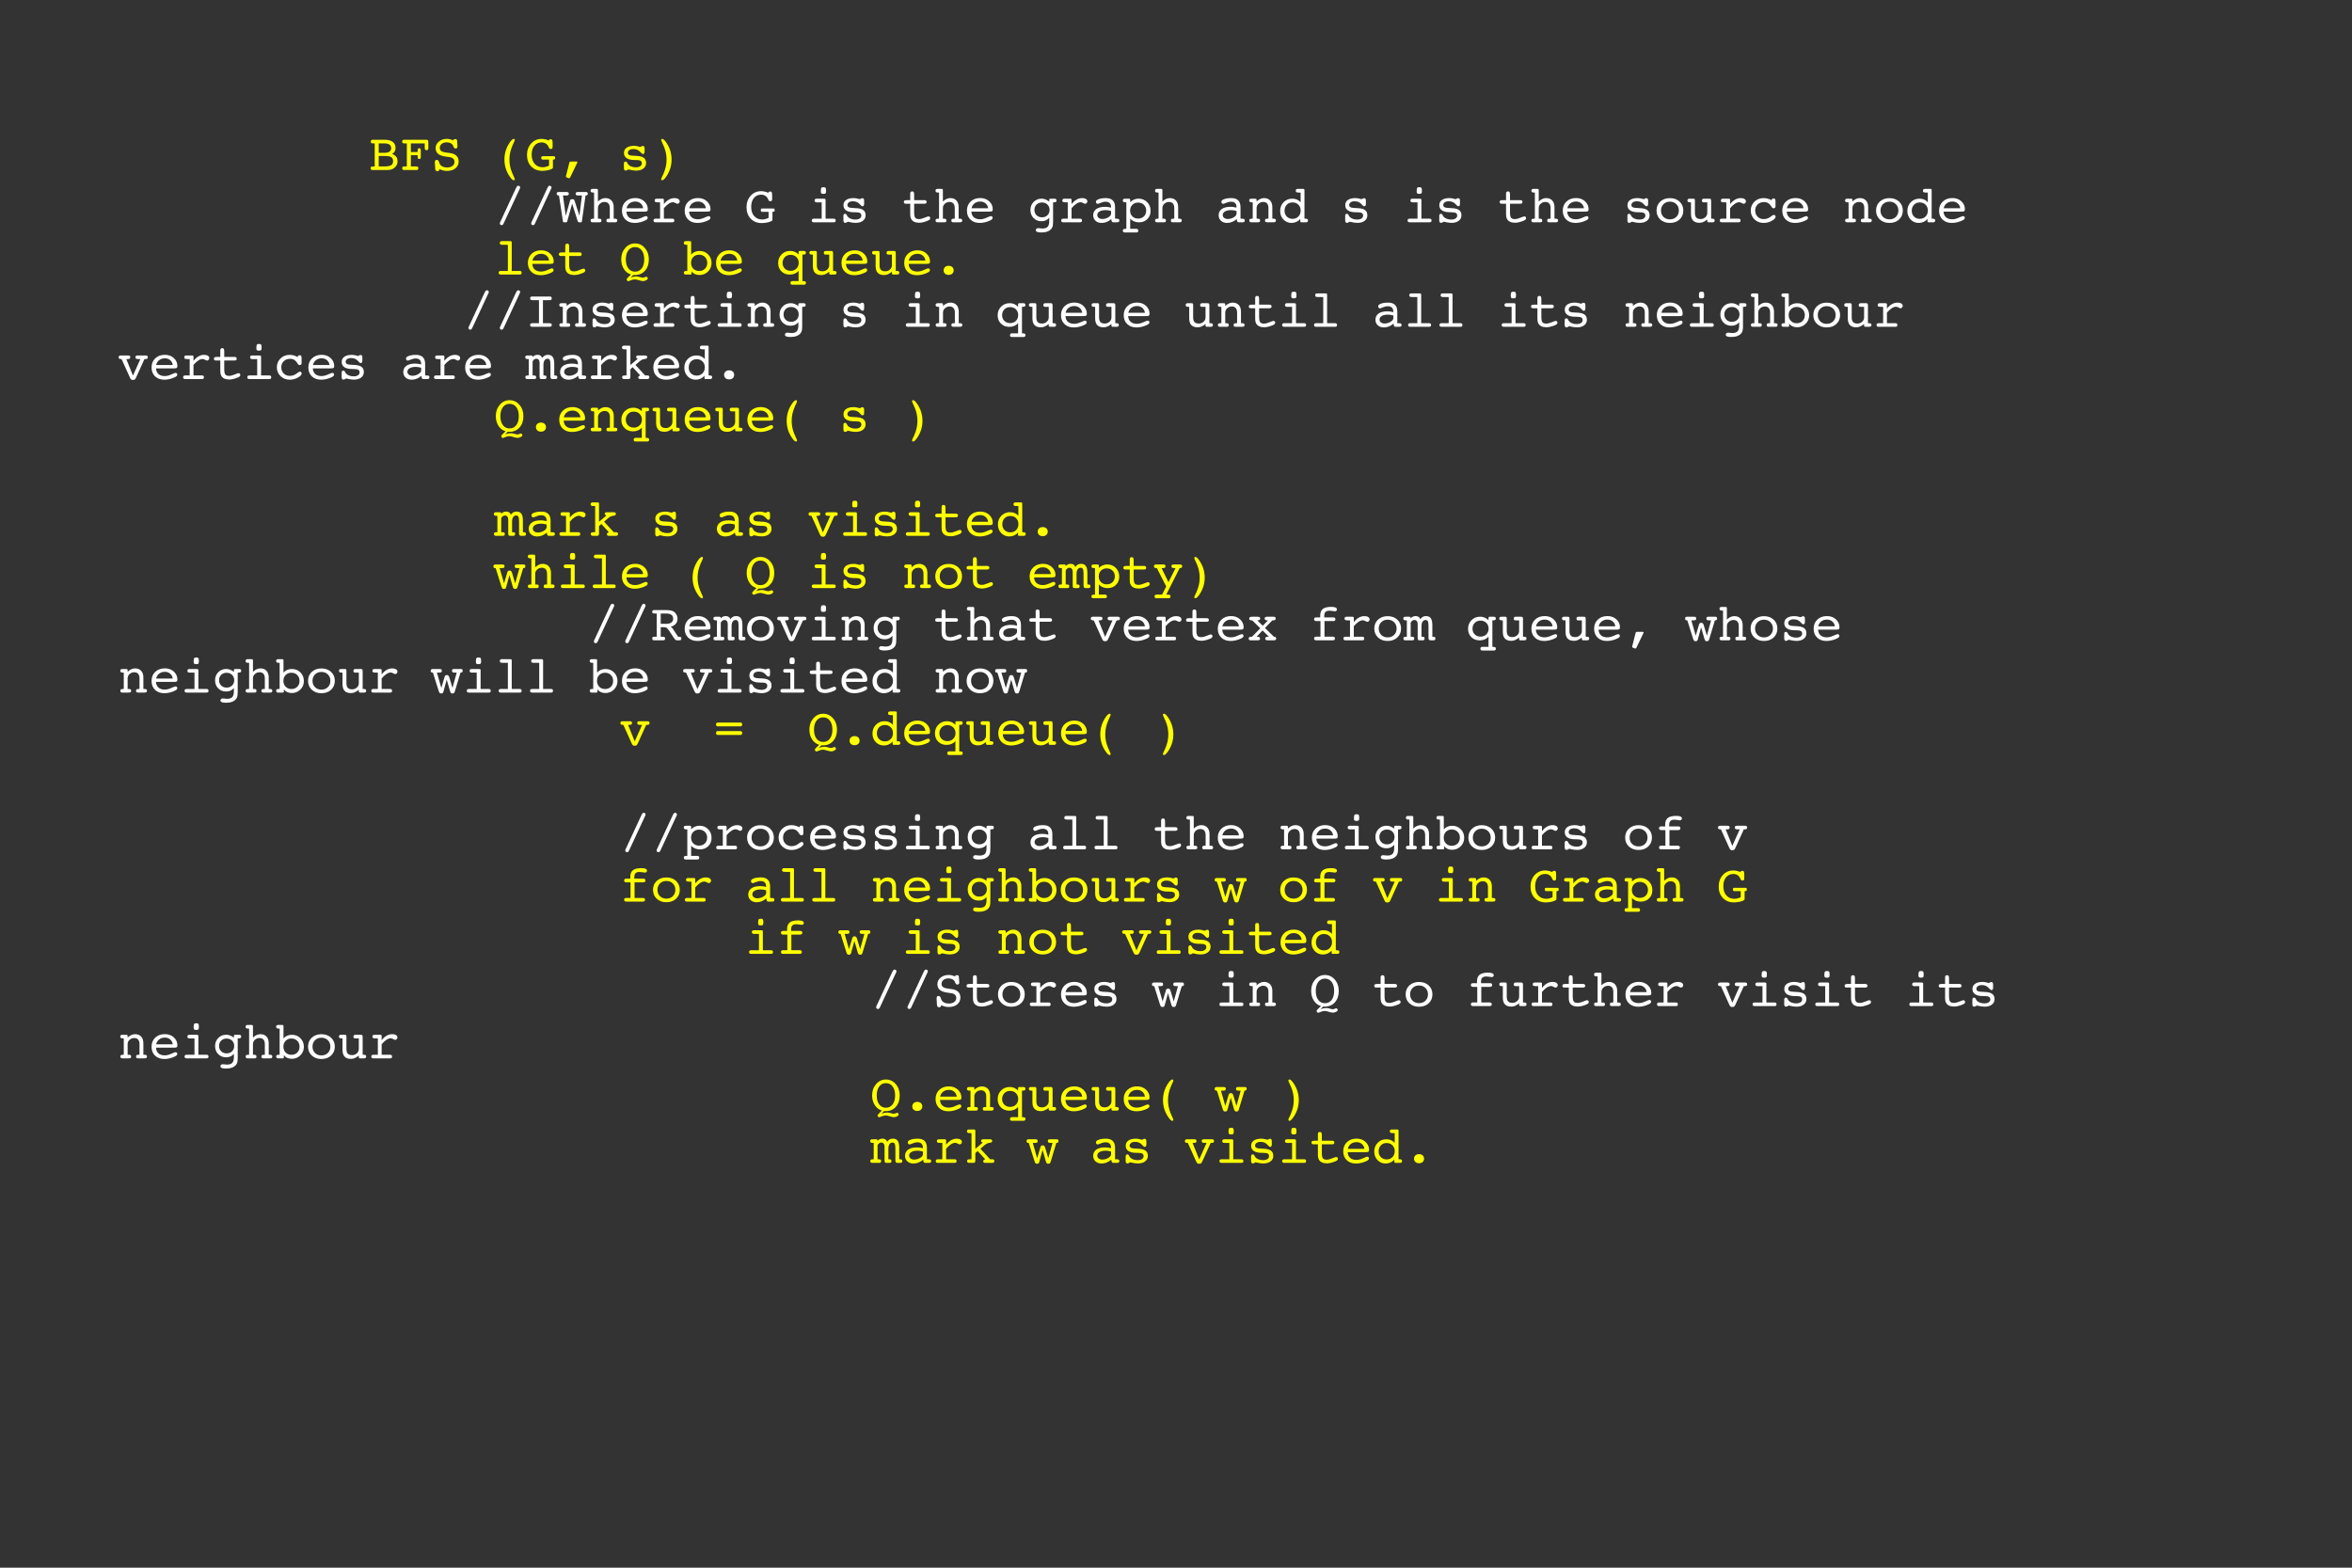 <?xml version="1.0" encoding="UTF-8"?>
<svg xmlns="http://www.w3.org/2000/svg" xmlns:xlink="http://www.w3.org/1999/xlink" width="600pt" height="400pt" viewBox="0 0 600 400" version="1.1">
<rect x="0" y="0" width="600" height="400" fill="#333333" stroke="none"/>
<defs>
<g>
<symbol overflow="visible" id="glyph0-0">
<path style="stroke:none;" d="M 0.664 2.355 L 0.664 -9.402 L 7.332 -9.402 L 7.332 2.355 Z M 1.414 1.613 L 6.59 1.613 L 6.59 -8.652 L 1.414 -8.652 Z "/>
</symbol>
<symbol overflow="visible" id="glyph0-1">
<g>
</g>
</symbol>
<symbol overflow="visible" id="glyph0-2">
<path style="stroke:none;" d="M 2.609 -0.918 L 4.055 -0.918 C 4.871 -0.918 5.445 -1.02 5.781 -1.227 C 6.117 -1.434 6.281 -1.773 6.281 -2.254 C 6.281 -2.734 6.121 -3.078 5.805 -3.281 C 5.484 -3.484 4.926 -3.586 4.121 -3.586 L 2.609 -3.586 Z M 2.609 -4.387 L 3.973 -4.387 C 4.59 -4.387 5.043 -4.484 5.34 -4.68 C 5.637 -4.875 5.789 -5.18 5.789 -5.586 C 5.789 -5.973 5.652 -6.27 5.383 -6.473 C 5.113 -6.68 4.73 -6.785 4.227 -6.785 L 2.609 -6.785 Z M 3.918 0 L 1.004 0 C 0.852 0 0.738 -0.039 0.66 -0.117 C 0.586 -0.195 0.547 -0.312 0.547 -0.469 C 0.547 -0.641 0.594 -0.762 0.691 -0.824 C 0.785 -0.887 1.012 -0.918 1.375 -0.918 L 1.59 -0.918 L 1.59 -6.785 L 1.375 -6.785 C 1.039 -6.785 0.824 -6.816 0.73 -6.883 C 0.633 -6.953 0.586 -7.074 0.586 -7.254 C 0.586 -7.406 0.625 -7.52 0.703 -7.602 C 0.781 -7.68 0.895 -7.723 1.043 -7.723 L 4.082 -7.723 C 5.004 -7.723 5.703 -7.543 6.184 -7.184 C 6.668 -6.824 6.906 -6.305 6.906 -5.625 C 6.906 -5.281 6.832 -4.984 6.688 -4.727 C 6.539 -4.469 6.32 -4.262 6.027 -4.094 C 6.496 -3.926 6.844 -3.688 7.074 -3.387 C 7.301 -3.082 7.414 -2.695 7.414 -2.227 C 7.414 -1.832 7.316 -1.473 7.121 -1.145 C 6.926 -0.82 6.652 -0.555 6.297 -0.344 C 6.082 -0.223 5.848 -0.137 5.586 -0.082 C 5.324 -0.027 4.957 0 4.48 0 Z "/>
</symbol>
<symbol overflow="visible" id="glyph0-3">
<path style="stroke:none;" d="M 3.945 -0.918 L 4.199 -0.918 C 4.383 -0.918 4.516 -0.883 4.598 -0.809 C 4.68 -0.738 4.719 -0.625 4.719 -0.469 C 4.719 -0.316 4.68 -0.199 4.602 -0.121 C 4.523 -0.039 4.41 0 4.266 0 L 1.055 0 C 0.906 0 0.793 -0.039 0.715 -0.121 C 0.637 -0.199 0.598 -0.316 0.598 -0.469 C 0.598 -0.629 0.641 -0.746 0.727 -0.812 C 0.812 -0.883 0.953 -0.918 1.16 -0.918 L 1.785 -0.918 L 1.785 -6.785 L 1.375 -6.785 C 1.043 -6.785 0.832 -6.816 0.738 -6.883 C 0.645 -6.953 0.598 -7.074 0.598 -7.254 C 0.598 -7.406 0.637 -7.52 0.715 -7.602 C 0.793 -7.68 0.906 -7.723 1.055 -7.723 L 6.816 -7.723 C 6.965 -7.723 7.074 -7.676 7.152 -7.586 C 7.227 -7.5 7.266 -7.371 7.266 -7.199 L 7.266 -5.52 C 7.266 -5.367 7.227 -5.254 7.152 -5.18 C 7.074 -5.102 6.965 -5.066 6.816 -5.066 C 6.633 -5.066 6.512 -5.113 6.445 -5.207 C 6.379 -5.305 6.348 -5.52 6.348 -5.852 L 6.348 -6.785 L 2.812 -6.785 L 2.812 -4.59 L 4.531 -4.59 L 4.531 -4.758 C 4.531 -5.074 4.562 -5.289 4.621 -5.398 C 4.684 -5.508 4.793 -5.559 4.949 -5.559 C 5.086 -5.559 5.188 -5.52 5.25 -5.438 C 5.312 -5.355 5.344 -5.223 5.344 -5.039 L 5.344 -3.387 C 5.344 -3.168 5.316 -3.02 5.258 -2.938 C 5.199 -2.855 5.094 -2.812 4.949 -2.812 C 4.793 -2.812 4.684 -2.867 4.621 -2.977 C 4.562 -3.086 4.531 -3.297 4.531 -3.613 L 4.531 -3.801 L 2.812 -3.801 L 2.812 -0.918 Z "/>
</symbol>
<symbol overflow="visible" id="glyph0-4">
<path style="stroke:none;" d="M 2.098 -0.227 C 2.074 -0.031 2.023 0.102 1.945 0.18 C 1.867 0.254 1.746 0.293 1.574 0.293 C 1.395 0.293 1.258 0.238 1.168 0.133 C 1.078 0.027 1.027 -0.145 1.016 -0.383 L 0.93 -1.895 L 0.93 -2.012 C 0.93 -2.219 0.973 -2.367 1.051 -2.453 C 1.133 -2.539 1.266 -2.586 1.453 -2.586 C 1.711 -2.586 1.898 -2.398 2.012 -2.023 C 2.062 -1.836 2.113 -1.695 2.16 -1.602 C 2.312 -1.297 2.555 -1.062 2.879 -0.898 C 3.207 -0.734 3.602 -0.652 4.055 -0.652 C 4.617 -0.652 5.07 -0.785 5.418 -1.047 C 5.77 -1.312 5.945 -1.652 5.945 -2.062 C 5.945 -2.406 5.836 -2.684 5.621 -2.891 C 5.406 -3.098 5.094 -3.234 4.68 -3.293 L 3.719 -3.426 C 2.82 -3.551 2.164 -3.785 1.75 -4.133 C 1.34 -4.48 1.133 -4.969 1.133 -5.598 C 1.133 -6.262 1.406 -6.82 1.957 -7.273 C 2.504 -7.723 3.191 -7.949 4.012 -7.949 C 4.25 -7.949 4.5 -7.918 4.766 -7.855 C 5.031 -7.793 5.328 -7.691 5.664 -7.559 C 5.672 -7.684 5.707 -7.77 5.77 -7.82 C 5.828 -7.867 5.934 -7.891 6.082 -7.891 C 6.273 -7.891 6.402 -7.863 6.477 -7.805 C 6.551 -7.75 6.598 -7.613 6.613 -7.402 L 6.707 -6.043 L 6.707 -5.977 C 6.707 -5.824 6.664 -5.707 6.574 -5.621 C 6.488 -5.535 6.367 -5.496 6.211 -5.496 C 5.98 -5.496 5.805 -5.656 5.676 -5.977 C 5.617 -6.16 5.555 -6.297 5.496 -6.387 C 5.352 -6.605 5.145 -6.77 4.875 -6.887 C 4.605 -7.004 4.301 -7.062 3.957 -7.062 C 3.434 -7.062 3.008 -6.934 2.68 -6.672 C 2.352 -6.414 2.188 -6.07 2.188 -5.652 C 2.188 -5.32 2.309 -5.062 2.555 -4.871 C 2.801 -4.68 3.176 -4.547 3.68 -4.48 L 4.719 -4.348 C 5.477 -4.25 6.043 -4.02 6.426 -3.656 C 6.809 -3.293 7 -2.805 7 -2.188 C 7 -1.457 6.727 -0.875 6.184 -0.434 C 5.641 0.008 4.918 0.227 4.012 0.227 C 3.699 0.227 3.387 0.191 3.078 0.117 C 2.77 0.043 2.445 -0.07 2.098 -0.227 Z "/>
</symbol>
<symbol overflow="visible" id="glyph0-5">
<path style="stroke:none;" d="M 5.32 -7.656 C 5.32 -7.566 5.246 -7.367 5.102 -7.066 C 4.957 -6.766 4.848 -6.527 4.773 -6.348 C 4.477 -5.656 4.266 -5.027 4.145 -4.453 C 4.02 -3.879 3.957 -3.285 3.957 -2.668 C 3.957 -2.102 4.012 -1.551 4.113 -1.02 C 4.219 -0.488 4.379 0.043 4.59 0.574 C 4.699 0.859 4.848 1.195 5.035 1.586 C 5.223 1.973 5.32 2.215 5.32 2.305 C 5.32 2.398 5.297 2.477 5.258 2.527 C 5.215 2.582 5.16 2.609 5.09 2.609 C 4.957 2.609 4.809 2.539 4.641 2.398 C 4.477 2.258 4.285 2.031 4.07 1.719 C 3.605 1.055 3.258 0.359 3.027 -0.371 C 2.797 -1.102 2.684 -1.867 2.684 -2.668 C 2.684 -3.402 2.777 -4.102 2.965 -4.77 C 3.152 -5.434 3.441 -6.082 3.828 -6.707 C 4.078 -7.117 4.312 -7.43 4.523 -7.637 C 4.738 -7.844 4.926 -7.949 5.09 -7.949 C 5.16 -7.949 5.215 -7.922 5.258 -7.867 C 5.297 -7.812 5.32 -7.742 5.32 -7.656 Z "/>
</symbol>
<symbol overflow="visible" id="glyph0-6">
<path style="stroke:none;" d="M 6.066 -1.121 L 6.066 -2.668 L 4.453 -2.668 C 4.324 -2.668 4.227 -2.703 4.164 -2.773 C 4.102 -2.844 4.07 -2.949 4.07 -3.094 C 4.07 -3.258 4.098 -3.371 4.152 -3.43 C 4.211 -3.492 4.32 -3.523 4.48 -3.523 L 7.293 -3.523 C 7.406 -3.523 7.488 -3.484 7.543 -3.414 C 7.598 -3.344 7.625 -3.234 7.625 -3.094 C 7.625 -2.934 7.586 -2.82 7.516 -2.762 C 7.445 -2.699 7.316 -2.668 7.137 -2.668 L 7.051 -2.668 L 7.051 -0.711 C 7.051 -0.594 7.039 -0.512 7.012 -0.465 C 6.984 -0.418 6.934 -0.375 6.855 -0.332 C 6.609 -0.184 6.246 -0.059 5.773 0.047 C 5.301 0.148 4.82 0.203 4.336 0.203 C 3.172 0.203 2.234 -0.168 1.516 -0.91 C 0.801 -1.652 0.441 -2.621 0.441 -3.816 C 0.441 -5.008 0.793 -5.992 1.492 -6.77 C 2.195 -7.547 3.09 -7.938 4.172 -7.938 C 4.469 -7.938 4.766 -7.902 5.062 -7.836 C 5.359 -7.77 5.668 -7.668 5.988 -7.531 C 6.031 -7.645 6.094 -7.727 6.168 -7.777 C 6.246 -7.828 6.344 -7.852 6.465 -7.852 C 6.668 -7.852 6.805 -7.789 6.871 -7.668 C 6.938 -7.547 6.973 -7.27 6.973 -6.828 L 6.973 -5.945 C 6.973 -5.73 6.938 -5.582 6.863 -5.496 C 6.789 -5.414 6.66 -5.371 6.477 -5.371 C 6.25 -5.371 6.09 -5.512 5.988 -5.789 C 5.953 -5.871 5.926 -5.934 5.906 -5.977 C 5.746 -6.32 5.516 -6.586 5.215 -6.77 C 4.914 -6.957 4.574 -7.051 4.188 -7.051 C 3.41 -7.051 2.789 -6.77 2.324 -6.207 C 1.859 -5.645 1.629 -4.887 1.629 -3.934 C 1.629 -2.949 1.883 -2.164 2.395 -1.582 C 2.906 -1 3.59 -0.711 4.441 -0.711 C 4.688 -0.711 4.941 -0.742 5.203 -0.809 C 5.469 -0.871 5.754 -0.977 6.066 -1.121 Z "/>
</symbol>
<symbol overflow="visible" id="glyph0-7">
<path style="stroke:none;" d="M 3.23 -1.816 C 3.266 -1.965 3.309 -2.059 3.367 -2.098 C 3.422 -2.141 3.52 -2.16 3.652 -2.16 L 5.078 -2.16 C 5.145 -2.16 5.195 -2.148 5.234 -2.121 C 5.273 -2.098 5.293 -2.062 5.293 -2.023 C 5.293 -2.004 5.289 -1.977 5.281 -1.941 C 5.273 -1.906 5.258 -1.871 5.242 -1.844 L 3.449 1.883 C 3.418 1.945 3.379 2 3.328 2.039 C 3.273 2.078 3.219 2.098 3.156 2.098 C 3.145 2.098 3.129 2.094 3.113 2.09 C 3.098 2.086 3.074 2.078 3.039 2.062 L 2.586 1.895 C 2.516 1.863 2.465 1.828 2.43 1.789 C 2.395 1.75 2.375 1.707 2.375 1.652 C 2.375 1.605 2.375 1.57 2.375 1.551 C 2.375 1.531 2.379 1.512 2.391 1.492 Z "/>
</symbol>
<symbol overflow="visible" id="glyph0-8">
<path style="stroke:none;" d="M 1.16 -0.469 L 1.16 -1.629 C 1.16 -1.82 1.195 -1.957 1.266 -2.039 C 1.336 -2.121 1.453 -2.16 1.613 -2.16 C 1.793 -2.16 1.934 -2.039 2.039 -1.797 C 2.109 -1.648 2.172 -1.539 2.227 -1.465 C 2.41 -1.23 2.68 -1.043 3.035 -0.902 C 3.391 -0.762 3.781 -0.691 4.211 -0.691 C 4.672 -0.691 5.043 -0.785 5.32 -0.969 C 5.598 -1.156 5.734 -1.402 5.734 -1.707 C 5.734 -2.016 5.625 -2.234 5.398 -2.363 C 5.176 -2.492 4.793 -2.559 4.25 -2.559 L 3.895 -2.559 C 3.008 -2.559 2.332 -2.711 1.867 -3.02 C 1.402 -3.328 1.172 -3.777 1.172 -4.363 C 1.172 -4.934 1.398 -5.379 1.852 -5.695 C 2.305 -6.012 2.941 -6.172 3.762 -6.172 C 4.098 -6.172 4.438 -6.125 4.785 -6.031 C 5.133 -5.938 5.316 -5.891 5.332 -5.891 C 5.379 -5.891 5.473 -5.934 5.605 -6.02 C 5.738 -6.105 5.871 -6.145 6.004 -6.145 C 6.152 -6.145 6.258 -6.09 6.332 -5.984 C 6.402 -5.875 6.438 -5.711 6.438 -5.496 L 6.438 -4.734 C 6.438 -4.504 6.402 -4.336 6.336 -4.234 C 6.266 -4.133 6.156 -4.082 6.004 -4.082 C 5.871 -4.082 5.711 -4.191 5.52 -4.414 C 5.387 -4.566 5.277 -4.68 5.188 -4.758 C 4.957 -4.973 4.715 -5.125 4.453 -5.219 C 4.191 -5.312 3.887 -5.359 3.535 -5.359 C 3.129 -5.359 2.797 -5.27 2.547 -5.086 C 2.297 -4.906 2.176 -4.68 2.176 -4.402 C 2.176 -4.129 2.301 -3.934 2.559 -3.816 C 2.816 -3.699 3.367 -3.629 4.211 -3.613 C 5.113 -3.59 5.773 -3.434 6.191 -3.141 C 6.609 -2.848 6.816 -2.395 6.816 -1.785 C 6.816 -1.199 6.586 -0.73 6.125 -0.379 C 5.664 -0.027 5.047 0.148 4.266 0.148 C 4.016 0.148 3.742 0.125 3.438 0.082 C 3.133 0.035 2.75 -0.043 2.293 -0.148 C 2.141 -0.051 2.008 0.023 1.902 0.074 C 1.793 0.125 1.703 0.148 1.629 0.148 C 1.477 0.148 1.359 0.098 1.277 -0.008 C 1.199 -0.117 1.16 -0.27 1.16 -0.469 Z "/>
</symbol>
<symbol overflow="visible" id="glyph0-9">
<path style="stroke:none;" d="M 2.668 2.305 C 2.668 2.219 2.742 2.027 2.891 1.727 C 3.039 1.43 3.152 1.195 3.23 1.016 C 3.52 0.32 3.727 -0.312 3.855 -0.887 C 3.98 -1.465 4.043 -2.059 4.043 -2.668 C 4.043 -3.223 3.988 -3.77 3.883 -4.305 C 3.777 -4.844 3.617 -5.379 3.398 -5.918 C 3.285 -6.203 3.137 -6.543 2.949 -6.93 C 2.762 -7.32 2.668 -7.562 2.668 -7.656 C 2.668 -7.742 2.691 -7.812 2.734 -7.867 C 2.777 -7.922 2.836 -7.949 2.902 -7.949 C 3.047 -7.949 3.199 -7.879 3.363 -7.738 C 3.527 -7.598 3.715 -7.371 3.934 -7.062 C 4.398 -6.402 4.742 -5.707 4.973 -4.973 C 5.203 -4.238 5.32 -3.473 5.32 -2.668 C 5.32 -1.934 5.223 -1.234 5.027 -0.566 C 4.836 0.102 4.547 0.75 4.16 1.375 C 3.891 1.801 3.656 2.113 3.453 2.312 C 3.25 2.512 3.07 2.609 2.902 2.609 C 2.832 2.609 2.777 2.582 2.734 2.527 C 2.691 2.469 2.668 2.395 2.668 2.305 Z "/>
</symbol>
<symbol overflow="visible" id="glyph0-10">
<path style="stroke:none;" d="M 2.531 0.176 C 2.438 0.395 2.348 0.539 2.262 0.617 C 2.176 0.695 2.078 0.734 1.961 0.734 C 1.84 0.734 1.73 0.691 1.641 0.602 C 1.551 0.512 1.504 0.406 1.504 0.281 C 1.504 0.246 1.512 0.203 1.523 0.16 C 1.535 0.113 1.555 0.066 1.574 0.012 L 5.637 -8.742 C 5.746 -8.969 5.844 -9.121 5.926 -9.203 C 6.008 -9.281 6.105 -9.324 6.223 -9.324 C 6.355 -9.324 6.465 -9.277 6.555 -9.191 C 6.648 -9.105 6.691 -9 6.691 -8.879 C 6.691 -8.844 6.688 -8.805 6.676 -8.762 C 6.664 -8.719 6.648 -8.68 6.629 -8.641 Z "/>
</symbol>
<symbol overflow="visible" id="glyph0-11">
<path style="stroke:none;" d="M 2.316 -1.668 L 3.438 -5.559 C 3.477 -5.699 3.52 -5.785 3.57 -5.824 C 3.621 -5.859 3.711 -5.879 3.84 -5.879 L 4.133 -5.879 C 4.258 -5.879 4.352 -5.859 4.402 -5.82 C 4.457 -5.781 4.504 -5.703 4.543 -5.586 L 5.812 -1.668 L 6.453 -6.844 L 5.43 -6.844 C 5.23 -6.844 5.082 -6.879 4.988 -6.945 C 4.895 -7.016 4.852 -7.125 4.852 -7.277 C 4.852 -7.441 4.895 -7.559 4.984 -7.625 C 5.074 -7.688 5.238 -7.723 5.48 -7.723 L 7.586 -7.723 C 7.68 -7.723 7.766 -7.68 7.84 -7.594 C 7.914 -7.508 7.949 -7.406 7.949 -7.277 C 7.949 -7.129 7.906 -7.02 7.824 -6.949 C 7.742 -6.879 7.621 -6.844 7.453 -6.844 L 7.375 -6.844 L 6.453 -0.332 C 6.438 -0.199 6.414 -0.109 6.375 -0.066 C 6.34 -0.023 6.281 0 6.199 0 L 5.734 0 C 5.637 0 5.559 -0.02 5.508 -0.059 C 5.457 -0.098 5.41 -0.172 5.371 -0.281 L 3.957 -4.758 L 2.707 -0.266 C 2.676 -0.156 2.641 -0.086 2.59 -0.051 C 2.543 -0.016 2.465 0 2.355 0 L 1.867 0 C 1.781 0 1.719 -0.02 1.676 -0.062 C 1.637 -0.102 1.605 -0.199 1.59 -0.344 L 0.598 -6.844 L 0.52 -6.844 C 0.352 -6.844 0.223 -6.879 0.141 -6.953 C 0.055 -7.027 0.012 -7.137 0.012 -7.277 C 0.012 -7.41 0.047 -7.516 0.117 -7.598 C 0.188 -7.68 0.27 -7.723 0.371 -7.723 L 2.48 -7.723 C 2.719 -7.723 2.883 -7.688 2.973 -7.625 C 3.062 -7.559 3.105 -7.445 3.105 -7.277 C 3.105 -7.125 3.059 -7.016 2.965 -6.945 C 2.871 -6.875 2.727 -6.844 2.531 -6.844 L 1.613 -6.844 Z "/>
</symbol>
<symbol overflow="visible" id="glyph0-12">
<path style="stroke:none;" d="M 1.551 -0.918 L 1.551 -7.586 L 1.426 -7.586 C 1.129 -7.586 0.926 -7.621 0.816 -7.688 C 0.707 -7.758 0.652 -7.879 0.652 -8.055 C 0.652 -8.211 0.695 -8.328 0.785 -8.406 C 0.875 -8.484 1.004 -8.523 1.172 -8.523 L 2.16 -8.523 C 2.277 -8.523 2.371 -8.5 2.434 -8.449 C 2.5 -8.402 2.531 -8.336 2.531 -8.254 L 2.531 -5.305 C 2.848 -5.602 3.164 -5.82 3.473 -5.961 C 3.785 -6.102 4.105 -6.172 4.441 -6.172 C 5.098 -6.172 5.609 -5.969 5.984 -5.559 C 6.359 -5.152 6.551 -4.586 6.551 -3.867 L 6.551 -0.918 L 6.855 -0.918 C 7.074 -0.918 7.23 -0.883 7.324 -0.809 C 7.418 -0.738 7.469 -0.625 7.469 -0.469 C 7.469 -0.312 7.426 -0.195 7.336 -0.117 C 7.25 -0.039 7.121 0 6.945 0 L 5.215 0 C 5.012 0 4.871 -0.035 4.801 -0.102 C 4.73 -0.168 4.695 -0.289 4.695 -0.469 C 4.695 -0.641 4.738 -0.762 4.828 -0.824 C 4.918 -0.887 5.086 -0.918 5.332 -0.918 L 5.559 -0.918 L 5.559 -3.625 C 5.559 -4.133 5.445 -4.52 5.215 -4.789 C 4.984 -5.055 4.652 -5.188 4.211 -5.188 C 3.766 -5.188 3.375 -5.039 3.035 -4.738 C 2.699 -4.441 2.531 -4.07 2.531 -3.625 L 2.531 -0.918 L 2.762 -0.918 C 3.02 -0.918 3.195 -0.887 3.289 -0.82 C 3.379 -0.754 3.426 -0.637 3.426 -0.469 C 3.426 -0.289 3.387 -0.168 3.316 -0.102 C 3.246 -0.035 3.109 0 2.902 0 L 1.172 0 C 1.004 0 0.875 -0.039 0.789 -0.117 C 0.707 -0.195 0.664 -0.312 0.664 -0.469 C 0.664 -0.641 0.715 -0.762 0.816 -0.824 C 0.918 -0.887 1.117 -0.918 1.414 -0.918 Z "/>
</symbol>
<symbol overflow="visible" id="glyph0-13">
<path style="stroke:none;" d="M 1.797 -2.723 C 1.832 -2.098 2.043 -1.613 2.43 -1.273 C 2.82 -0.934 3.352 -0.762 4.023 -0.762 C 4.531 -0.762 5.086 -0.898 5.684 -1.168 C 6.281 -1.441 6.645 -1.574 6.77 -1.574 C 6.902 -1.574 7.008 -1.535 7.098 -1.453 C 7.184 -1.371 7.227 -1.266 7.227 -1.145 C 7.227 -1.02 7.18 -0.906 7.09 -0.801 C 7 -0.695 6.852 -0.594 6.652 -0.496 C 6.219 -0.281 5.77 -0.121 5.309 -0.008 C 4.848 0.105 4.387 0.164 3.934 0.164 C 2.941 0.164 2.152 -0.121 1.555 -0.691 C 0.961 -1.262 0.664 -2.02 0.664 -2.961 C 0.664 -3.922 0.98 -4.699 1.609 -5.293 C 2.238 -5.887 3.059 -6.184 4.07 -6.184 C 4.984 -6.184 5.746 -5.906 6.348 -5.352 C 6.949 -4.797 7.254 -4.125 7.254 -3.332 C 7.254 -3.09 7.203 -2.926 7.098 -2.844 C 6.996 -2.762 6.723 -2.723 6.27 -2.723 Z M 1.828 -3.574 L 6.066 -3.574 C 6.004 -4.09 5.785 -4.508 5.418 -4.82 C 5.051 -5.137 4.602 -5.293 4.07 -5.293 C 3.492 -5.293 3.004 -5.141 2.609 -4.836 C 2.215 -4.531 1.957 -4.113 1.828 -3.574 Z "/>
</symbol>
<symbol overflow="visible" id="glyph0-14">
<path style="stroke:none;" d="M 3.359 -0.918 L 5.52 -0.918 C 5.691 -0.918 5.816 -0.883 5.895 -0.809 C 5.977 -0.738 6.016 -0.625 6.016 -0.469 C 6.016 -0.289 5.977 -0.168 5.902 -0.102 C 5.824 -0.035 5.688 0 5.48 0 L 1.223 0 C 1.055 0 0.926 -0.039 0.84 -0.117 C 0.754 -0.195 0.711 -0.312 0.711 -0.469 C 0.711 -0.621 0.754 -0.734 0.844 -0.809 C 0.934 -0.883 1.07 -0.918 1.258 -0.918 L 2.391 -0.918 L 2.391 -5.09 L 1.945 -5.09 C 1.523 -5.09 1.262 -5.125 1.16 -5.191 C 1.055 -5.258 1.004 -5.383 1.004 -5.559 C 1.004 -5.711 1.043 -5.824 1.129 -5.902 C 1.215 -5.977 1.344 -6.016 1.516 -6.016 L 3 -6.016 C 3.117 -6.016 3.207 -5.992 3.27 -5.945 C 3.328 -5.902 3.359 -5.836 3.359 -5.75 L 3.359 -4.641 C 3.773 -5.156 4.203 -5.543 4.648 -5.793 C 5.094 -6.047 5.578 -6.172 6.094 -6.172 C 6.48 -6.172 6.793 -6.094 7.031 -5.938 C 7.27 -5.781 7.391 -5.578 7.391 -5.332 C 7.391 -5.172 7.328 -5.027 7.211 -4.906 C 7.09 -4.781 6.961 -4.719 6.816 -4.719 C 6.715 -4.719 6.547 -4.785 6.312 -4.918 C 6.074 -5.051 5.863 -5.117 5.676 -5.117 C 5.34 -5.117 4.98 -4.996 4.605 -4.754 C 4.23 -4.516 3.816 -4.133 3.359 -3.613 Z "/>
</symbol>
<symbol overflow="visible" id="glyph0-15">
<path style="stroke:none;" d="M 3.398 -7.891 C 3.398 -8.359 3.441 -8.656 3.523 -8.777 C 3.609 -8.898 3.793 -8.957 4.07 -8.957 C 4.34 -8.957 4.516 -8.906 4.602 -8.805 C 4.688 -8.703 4.734 -8.461 4.734 -8.078 C 4.734 -7.707 4.691 -7.477 4.613 -7.387 C 4.531 -7.297 4.352 -7.254 4.07 -7.254 C 3.793 -7.254 3.609 -7.293 3.523 -7.375 C 3.441 -7.457 3.398 -7.629 3.398 -7.891 Z M 4.602 -0.918 L 6.691 -0.918 C 6.863 -0.918 6.988 -0.883 7.066 -0.809 C 7.148 -0.738 7.188 -0.625 7.188 -0.469 C 7.188 -0.289 7.148 -0.168 7.074 -0.102 C 6.996 -0.035 6.859 0 6.652 0 L 1.602 0 C 1.43 0 1.297 -0.039 1.211 -0.117 C 1.125 -0.195 1.082 -0.312 1.082 -0.469 C 1.082 -0.621 1.125 -0.734 1.219 -0.809 C 1.309 -0.883 1.445 -0.918 1.629 -0.918 L 3.613 -0.918 L 3.613 -5.09 L 2.344 -5.09 C 2.164 -5.09 2.031 -5.133 1.938 -5.211 C 1.844 -5.293 1.797 -5.406 1.797 -5.559 C 1.797 -5.711 1.84 -5.824 1.926 -5.902 C 2.012 -5.977 2.145 -6.016 2.316 -6.016 L 4.227 -6.016 C 4.344 -6.016 4.434 -5.992 4.5 -5.945 C 4.57 -5.898 4.602 -5.832 4.602 -5.75 Z "/>
</symbol>
<symbol overflow="visible" id="glyph0-16">
<path style="stroke:none;" d="M 5.773 -5.652 C 5.988 -5.652 6.141 -5.613 6.238 -5.539 C 6.336 -5.465 6.387 -5.348 6.387 -5.188 C 6.387 -5.035 6.34 -4.922 6.25 -4.848 C 6.16 -4.77 6.023 -4.734 5.84 -4.734 L 3.203 -4.734 L 3.203 -2.559 C 3.203 -1.848 3.297 -1.379 3.48 -1.152 C 3.664 -0.926 3.98 -0.812 4.426 -0.812 C 4.82 -0.812 5.297 -0.93 5.848 -1.16 C 6.398 -1.391 6.738 -1.504 6.867 -1.504 C 6.988 -1.504 7.094 -1.461 7.176 -1.375 C 7.262 -1.289 7.305 -1.18 7.305 -1.055 C 7.305 -0.91 7.25 -0.785 7.145 -0.68 C 7.039 -0.574 6.859 -0.473 6.602 -0.371 C 6.176 -0.203 5.793 -0.078 5.453 0 C 5.113 0.078 4.793 0.117 4.492 0.117 C 3.984 0.117 3.559 0.035 3.211 -0.125 C 2.867 -0.289 2.609 -0.531 2.441 -0.852 C 2.355 -1.004 2.293 -1.184 2.254 -1.395 C 2.219 -1.602 2.199 -1.922 2.199 -2.355 L 2.199 -4.734 L 1.094 -4.734 C 0.91 -4.734 0.777 -4.77 0.695 -4.84 C 0.613 -4.91 0.574 -5.027 0.574 -5.188 C 0.574 -5.367 0.629 -5.488 0.742 -5.555 C 0.855 -5.617 1.098 -5.652 1.465 -5.652 L 2.199 -5.652 L 2.199 -7.332 C 2.199 -7.52 2.242 -7.656 2.32 -7.742 C 2.402 -7.832 2.527 -7.879 2.695 -7.879 C 2.887 -7.879 3.02 -7.824 3.094 -7.715 C 3.168 -7.605 3.203 -7.359 3.203 -6.973 L 3.203 -5.652 Z "/>
</symbol>
<symbol overflow="visible" id="glyph0-17">
<path style="stroke:none;" d="M 3.816 -5.051 C 3.246 -5.051 2.781 -4.875 2.422 -4.523 C 2.062 -4.172 1.883 -3.719 1.883 -3.156 C 1.883 -2.605 2.062 -2.152 2.422 -1.801 C 2.781 -1.445 3.246 -1.27 3.816 -1.27 C 4.379 -1.27 4.844 -1.445 5.203 -1.801 C 5.566 -2.152 5.75 -2.605 5.75 -3.156 C 5.75 -3.707 5.566 -4.164 5.203 -4.52 C 4.844 -4.875 4.379 -5.051 3.816 -5.051 Z M 6.641 -0.344 C 6.641 0.262 6.609 0.691 6.551 0.945 C 6.488 1.199 6.383 1.422 6.238 1.613 C 5.996 1.934 5.652 2.18 5.215 2.348 C 4.777 2.516 4.262 2.598 3.664 2.598 C 3.172 2.598 2.809 2.551 2.582 2.453 C 2.355 2.359 2.238 2.207 2.238 2 C 2.238 1.863 2.293 1.746 2.406 1.645 C 2.516 1.543 2.648 1.492 2.801 1.492 C 2.918 1.492 3.098 1.508 3.34 1.539 C 3.582 1.57 3.766 1.59 3.895 1.59 C 4.535 1.59 4.992 1.441 5.262 1.145 C 5.531 0.852 5.664 0.344 5.664 -0.371 L 5.664 -1.16 C 5.398 -0.852 5.105 -0.625 4.785 -0.48 C 4.465 -0.34 4.094 -0.266 3.68 -0.266 C 2.867 -0.266 2.195 -0.535 1.664 -1.078 C 1.133 -1.617 0.867 -2.301 0.867 -3.133 C 0.867 -3.965 1.141 -4.656 1.688 -5.203 C 2.234 -5.754 2.91 -6.027 3.719 -6.027 C 4.051 -6.027 4.379 -5.965 4.695 -5.844 C 5.016 -5.719 5.34 -5.531 5.664 -5.281 L 5.664 -5.75 C 5.664 -5.84 5.691 -5.906 5.75 -5.949 C 5.809 -5.992 5.902 -6.016 6.027 -6.016 L 7.012 -6.016 C 7.184 -6.016 7.316 -5.977 7.402 -5.902 C 7.488 -5.824 7.531 -5.711 7.531 -5.559 C 7.531 -5.387 7.477 -5.266 7.371 -5.195 C 7.262 -5.125 7.059 -5.09 6.758 -5.09 L 6.641 -5.09 Z "/>
</symbol>
<symbol overflow="visible" id="glyph0-18">
<path style="stroke:none;" d="M 5.441 -2.879 C 5.203 -2.957 4.973 -3.012 4.75 -3.051 C 4.527 -3.086 4.305 -3.105 4.082 -3.105 C 3.414 -3.105 2.887 -2.992 2.5 -2.766 C 2.113 -2.539 1.922 -2.238 1.922 -1.855 C 1.922 -1.559 2.039 -1.316 2.281 -1.125 C 2.523 -0.934 2.828 -0.84 3.203 -0.84 C 3.754 -0.84 4.266 -0.984 4.734 -1.273 C 5.207 -1.562 5.441 -1.863 5.441 -2.176 Z M 5.496 -0.828 C 5.141 -0.508 4.75 -0.262 4.332 -0.09 C 3.914 0.078 3.484 0.164 3.039 0.164 C 2.395 0.164 1.871 -0.016 1.473 -0.379 C 1.078 -0.738 0.879 -1.207 0.879 -1.785 C 0.879 -2.469 1.141 -3 1.668 -3.379 C 2.195 -3.758 2.938 -3.945 3.895 -3.945 C 4.145 -3.945 4.398 -3.93 4.656 -3.895 C 4.91 -3.863 5.172 -3.812 5.441 -3.742 L 5.441 -3.789 C 5.441 -4.289 5.324 -4.656 5.086 -4.895 C 4.848 -5.133 4.477 -5.254 3.973 -5.254 C 3.633 -5.254 3.254 -5.164 2.84 -4.98 C 2.422 -4.797 2.145 -4.707 2.012 -4.707 C 1.887 -4.707 1.781 -4.758 1.699 -4.859 C 1.617 -4.961 1.574 -5.094 1.574 -5.254 C 1.574 -5.512 1.816 -5.727 2.293 -5.906 C 2.773 -6.082 3.387 -6.172 4.133 -6.172 C 4.898 -6.172 5.477 -5.977 5.867 -5.59 C 6.258 -5.199 6.453 -4.625 6.453 -3.867 L 6.453 -0.918 L 6.77 -0.918 C 7.078 -0.918 7.285 -0.887 7.391 -0.82 C 7.492 -0.754 7.547 -0.637 7.547 -0.469 C 7.547 -0.312 7.504 -0.195 7.414 -0.117 C 7.328 -0.039 7.199 0 7.023 0 L 6.004 0 C 5.883 0 5.781 -0.035 5.703 -0.109 C 5.625 -0.184 5.574 -0.289 5.547 -0.43 Z "/>
</symbol>
<symbol overflow="visible" id="glyph0-19">
<path style="stroke:none;" d="M 2.316 1.668 L 3.879 1.668 C 4.043 1.668 4.168 1.707 4.25 1.785 C 4.332 1.863 4.375 1.98 4.375 2.137 C 4.375 2.305 4.336 2.426 4.254 2.492 C 4.176 2.562 4.031 2.598 3.828 2.598 L 0.957 2.598 C 0.785 2.598 0.652 2.559 0.562 2.48 C 0.473 2.402 0.43 2.289 0.43 2.137 C 0.43 1.961 0.484 1.84 0.594 1.77 C 0.707 1.699 0.91 1.668 1.211 1.668 L 1.336 1.668 L 1.336 -5.09 L 1.211 -5.09 C 0.91 -5.09 0.707 -5.125 0.594 -5.195 C 0.484 -5.266 0.43 -5.387 0.43 -5.559 C 0.43 -5.711 0.473 -5.824 0.562 -5.902 C 0.652 -5.977 0.785 -6.016 0.957 -6.016 L 1.945 -6.016 C 2.078 -6.016 2.172 -5.992 2.23 -5.949 C 2.289 -5.906 2.316 -5.84 2.316 -5.75 L 2.316 -5.117 C 2.613 -5.422 2.938 -5.648 3.297 -5.801 C 3.656 -5.953 4.039 -6.027 4.453 -6.027 C 5.324 -6.027 6.055 -5.734 6.641 -5.145 C 7.227 -4.555 7.52 -3.812 7.52 -2.922 C 7.52 -2.066 7.242 -1.363 6.688 -0.812 C 6.133 -0.262 5.422 0.012 4.559 0.012 C 4.098 0.012 3.676 -0.066 3.289 -0.23 C 2.902 -0.395 2.578 -0.629 2.316 -0.93 Z M 4.336 -0.945 C 4.938 -0.945 5.434 -1.133 5.82 -1.512 C 6.207 -1.895 6.398 -2.387 6.398 -2.988 C 6.398 -3.578 6.207 -4.066 5.816 -4.449 C 5.43 -4.832 4.934 -5.027 4.336 -5.027 C 3.738 -5.027 3.246 -4.836 2.863 -4.453 C 2.48 -4.07 2.293 -3.582 2.293 -2.988 C 2.293 -2.391 2.48 -1.898 2.859 -1.516 C 3.242 -1.133 3.734 -0.945 4.336 -0.945 Z "/>
</symbol>
<symbol overflow="visible" id="glyph0-20">
<path style="stroke:none;" d="M 1.574 -0.918 L 1.574 -5.09 L 1.453 -5.09 C 1.156 -5.09 0.953 -5.125 0.844 -5.195 C 0.734 -5.266 0.676 -5.387 0.676 -5.559 C 0.676 -5.719 0.723 -5.836 0.812 -5.906 C 0.906 -5.98 1.051 -6.016 1.258 -6.016 L 2.188 -6.016 C 2.305 -6.016 2.395 -5.992 2.461 -5.945 C 2.527 -5.898 2.559 -5.832 2.559 -5.75 L 2.559 -5.305 C 2.875 -5.602 3.188 -5.82 3.5 -5.961 C 3.809 -6.102 4.133 -6.172 4.465 -6.172 C 5.121 -6.172 5.637 -5.969 6.012 -5.559 C 6.387 -5.152 6.574 -4.586 6.574 -3.867 L 6.574 -0.918 L 6.883 -0.918 C 7.098 -0.918 7.254 -0.883 7.352 -0.809 C 7.445 -0.738 7.492 -0.625 7.492 -0.469 C 7.492 -0.301 7.441 -0.18 7.34 -0.105 C 7.238 -0.035 7.059 0 6.797 0 L 5.359 0 C 5.082 0 4.902 -0.031 4.824 -0.098 C 4.746 -0.164 4.707 -0.285 4.707 -0.469 C 4.707 -0.637 4.754 -0.754 4.844 -0.82 C 4.934 -0.887 5.105 -0.918 5.359 -0.918 L 5.586 -0.918 L 5.586 -3.625 C 5.586 -4.133 5.473 -4.52 5.242 -4.789 C 5.012 -5.055 4.676 -5.188 4.238 -5.188 C 3.797 -5.188 3.406 -5.039 3.066 -4.738 C 2.727 -4.441 2.559 -4.07 2.559 -3.625 L 2.559 -0.918 L 2.785 -0.918 C 3.047 -0.918 3.223 -0.887 3.312 -0.82 C 3.406 -0.754 3.449 -0.637 3.449 -0.469 C 3.449 -0.285 3.41 -0.164 3.332 -0.098 C 3.254 -0.031 3.062 0 2.762 0 L 1.223 0 C 1.047 0 0.914 -0.039 0.824 -0.113 C 0.734 -0.191 0.691 -0.309 0.691 -0.469 C 0.691 -0.641 0.742 -0.762 0.844 -0.824 C 0.945 -0.887 1.145 -0.918 1.438 -0.918 Z "/>
</symbol>
<symbol overflow="visible" id="glyph0-21">
<path style="stroke:none;" d="M 5.957 0 C 5.867 0 5.801 -0.023 5.766 -0.066 C 5.727 -0.113 5.711 -0.203 5.711 -0.332 L 5.711 -0.867 C 5.449 -0.539 5.125 -0.289 4.734 -0.105 C 4.344 0.074 3.918 0.164 3.465 0.164 C 2.645 0.164 1.957 -0.129 1.402 -0.711 C 0.848 -1.297 0.574 -2.023 0.574 -2.891 C 0.574 -3.789 0.867 -4.535 1.457 -5.133 C 2.047 -5.73 2.785 -6.027 3.664 -6.027 C 4.113 -6.027 4.516 -5.949 4.871 -5.789 C 5.227 -5.633 5.531 -5.398 5.789 -5.09 L 5.789 -7.586 L 5.441 -7.586 C 5.066 -7.586 4.82 -7.617 4.711 -7.684 C 4.602 -7.754 4.543 -7.875 4.543 -8.055 C 4.543 -8.211 4.59 -8.328 4.676 -8.406 C 4.766 -8.484 4.895 -8.523 5.066 -8.523 L 6.398 -8.523 C 6.531 -8.523 6.625 -8.5 6.684 -8.457 C 6.742 -8.414 6.77 -8.348 6.77 -8.254 L 6.77 -0.918 L 7.062 -0.918 C 7.277 -0.918 7.43 -0.883 7.527 -0.809 C 7.621 -0.738 7.668 -0.625 7.668 -0.469 C 7.668 -0.32 7.629 -0.207 7.547 -0.125 C 7.465 -0.043 7.352 0 7.215 0 Z M 1.691 -2.922 C 1.691 -2.324 1.887 -1.832 2.273 -1.453 C 2.66 -1.07 3.148 -0.879 3.742 -0.879 C 4.344 -0.879 4.836 -1.078 5.223 -1.473 C 5.609 -1.871 5.801 -2.375 5.801 -2.988 C 5.801 -3.59 5.609 -4.09 5.223 -4.48 C 4.84 -4.871 4.348 -5.066 3.742 -5.066 C 3.133 -5.066 2.637 -4.867 2.258 -4.473 C 1.883 -4.078 1.691 -3.562 1.691 -2.922 Z "/>
</symbol>
<symbol overflow="visible" id="glyph0-22">
<path style="stroke:none;" d="M 3.996 -0.75 C 4.664 -0.75 5.215 -0.961 5.641 -1.383 C 6.07 -1.805 6.281 -2.348 6.281 -3 C 6.281 -3.656 6.066 -4.199 5.637 -4.625 C 5.207 -5.055 4.66 -5.266 3.996 -5.266 C 3.332 -5.266 2.789 -5.055 2.359 -4.625 C 1.934 -4.199 1.719 -3.656 1.719 -3 C 1.719 -2.34 1.93 -1.801 2.355 -1.379 C 2.781 -0.957 3.328 -0.75 3.996 -0.75 Z M 7.414 -3 C 7.414 -2.07 7.098 -1.312 6.465 -0.723 C 5.832 -0.133 5.008 0.164 3.996 0.164 C 2.988 0.164 2.172 -0.133 1.535 -0.723 C 0.902 -1.312 0.586 -2.074 0.586 -3 C 0.586 -3.93 0.902 -4.688 1.535 -5.277 C 2.168 -5.863 2.992 -6.16 3.996 -6.16 C 5.004 -6.16 5.824 -5.863 6.461 -5.273 C 7.098 -4.684 7.414 -3.926 7.414 -3 Z "/>
</symbol>
<symbol overflow="visible" id="glyph0-23">
<path style="stroke:none;" d="M 2.375 -2.402 C 2.375 -1.855 2.492 -1.457 2.723 -1.203 C 2.953 -0.953 3.316 -0.828 3.816 -0.828 C 4.289 -0.828 4.691 -0.977 5.027 -1.277 C 5.363 -1.574 5.535 -1.949 5.535 -2.402 L 5.535 -5.09 L 4.641 -5.09 C 4.473 -5.09 4.352 -5.125 4.273 -5.199 C 4.199 -5.27 4.16 -5.383 4.16 -5.535 C 4.16 -5.699 4.203 -5.82 4.285 -5.898 C 4.367 -5.977 4.5 -6.016 4.68 -6.016 L 6.066 -6.016 C 6.23 -6.016 6.348 -5.98 6.414 -5.906 C 6.484 -5.836 6.516 -5.66 6.516 -5.383 L 6.516 -0.918 L 6.816 -0.918 C 7.027 -0.918 7.184 -0.883 7.273 -0.812 C 7.367 -0.742 7.414 -0.629 7.414 -0.469 C 7.414 -0.312 7.371 -0.195 7.281 -0.117 C 7.191 -0.039 7.062 0 6.895 0 L 5.906 0 C 5.789 0 5.695 -0.023 5.633 -0.07 C 5.566 -0.117 5.535 -0.184 5.535 -0.266 L 5.535 -0.711 C 5.117 -0.391 4.762 -0.168 4.461 -0.047 C 4.164 0.07 3.852 0.129 3.523 0.129 C 2.805 0.129 2.27 -0.059 1.91 -0.438 C 1.551 -0.82 1.375 -1.395 1.375 -2.16 L 1.375 -5.09 L 1.238 -5.09 C 0.941 -5.09 0.738 -5.125 0.633 -5.195 C 0.523 -5.266 0.469 -5.387 0.469 -5.559 C 0.469 -5.711 0.512 -5.824 0.594 -5.902 C 0.68 -5.977 0.812 -6.016 0.988 -6.016 L 1.973 -6.016 C 2.125 -6.016 2.23 -5.984 2.289 -5.926 C 2.348 -5.863 2.375 -5.73 2.375 -5.52 Z "/>
</symbol>
<symbol overflow="visible" id="glyph0-24">
<path style="stroke:none;" d="M 5.957 -5.625 L 5.957 -5.652 C 5.957 -5.793 6 -5.898 6.082 -5.965 C 6.164 -6.035 6.293 -6.066 6.465 -6.066 C 6.645 -6.066 6.766 -6.016 6.832 -5.91 C 6.898 -5.809 6.934 -5.594 6.934 -5.266 L 6.934 -4.055 C 6.934 -3.895 6.891 -3.773 6.809 -3.695 C 6.727 -3.613 6.605 -3.574 6.438 -3.574 C 6.32 -3.574 6.219 -3.609 6.137 -3.676 C 6.051 -3.742 5.949 -3.883 5.828 -4.094 C 5.617 -4.445 5.367 -4.711 5.066 -4.891 C 4.77 -5.07 4.43 -5.164 4.043 -5.164 C 3.367 -5.164 2.816 -4.965 2.391 -4.562 C 1.969 -4.164 1.758 -3.648 1.758 -3.016 C 1.758 -2.367 1.961 -1.84 2.367 -1.43 C 2.773 -1.02 3.293 -0.812 3.934 -0.812 C 4.223 -0.812 4.5 -0.855 4.762 -0.934 C 5.023 -1.016 5.273 -1.137 5.508 -1.297 C 5.59 -1.348 5.699 -1.43 5.84 -1.535 C 6.121 -1.766 6.344 -1.883 6.504 -1.883 C 6.637 -1.883 6.746 -1.84 6.832 -1.754 C 6.918 -1.668 6.961 -1.559 6.961 -1.426 C 6.961 -1.082 6.637 -0.73 5.984 -0.375 C 5.336 -0.016 4.648 0.164 3.918 0.164 C 2.977 0.164 2.191 -0.141 1.566 -0.742 C 0.938 -1.344 0.625 -2.098 0.625 -3 C 0.625 -3.902 0.938 -4.656 1.562 -5.262 C 2.188 -5.867 2.969 -6.172 3.906 -6.172 C 4.234 -6.172 4.566 -6.129 4.898 -6.039 C 5.23 -5.949 5.582 -5.812 5.957 -5.625 Z "/>
</symbol>
<symbol overflow="visible" id="glyph0-25">
<path style="stroke:none;" d="M 3.562 -7.586 L 2.453 -7.586 C 2.031 -7.586 1.77 -7.617 1.664 -7.684 C 1.559 -7.754 1.504 -7.875 1.504 -8.055 C 1.504 -8.211 1.547 -8.328 1.637 -8.406 C 1.727 -8.484 1.855 -8.523 2.023 -8.523 L 4.172 -8.523 C 4.289 -8.523 4.383 -8.5 4.445 -8.449 C 4.512 -8.402 4.543 -8.336 4.543 -8.254 L 4.543 -0.918 L 6.59 -0.918 C 6.754 -0.918 6.875 -0.883 6.949 -0.809 C 7.027 -0.738 7.062 -0.625 7.062 -0.469 C 7.062 -0.289 7.027 -0.168 6.953 -0.102 C 6.879 -0.035 6.742 0 6.535 0 L 1.73 0 C 1.562 0 1.434 -0.039 1.344 -0.117 C 1.254 -0.195 1.211 -0.312 1.211 -0.469 C 1.211 -0.621 1.258 -0.734 1.348 -0.809 C 1.438 -0.883 1.574 -0.918 1.758 -0.918 L 3.562 -0.918 Z "/>
</symbol>
<symbol overflow="visible" id="glyph0-26">
<path style="stroke:none;" d="M 2.977 -0.012 C 2.219 -0.23 1.617 -0.691 1.16 -1.395 C 0.707 -2.102 0.48 -2.93 0.48 -3.879 C 0.48 -5.027 0.82 -5.988 1.496 -6.766 C 2.176 -7.547 3.008 -7.938 3.996 -7.938 C 4.996 -7.938 5.832 -7.547 6.508 -6.766 C 7.184 -5.984 7.52 -5.016 7.52 -3.867 C 7.52 -2.668 7.191 -1.703 6.535 -0.969 C 5.879 -0.234 5.023 0.129 3.957 0.129 C 3.848 0.129 3.766 0.129 3.707 0.129 C 3.648 0.129 3.59 0.125 3.535 0.117 L 2.84 0.801 C 3.098 0.695 3.363 0.621 3.625 0.57 C 3.891 0.52 4.168 0.496 4.453 0.496 C 4.645 0.496 4.906 0.547 5.242 0.648 C 5.578 0.75 5.828 0.801 5.988 0.801 C 6.125 0.801 6.285 0.762 6.473 0.68 C 6.664 0.602 6.789 0.559 6.855 0.559 C 6.965 0.559 7.059 0.605 7.137 0.699 C 7.215 0.793 7.254 0.902 7.254 1.027 C 7.254 1.164 7.121 1.305 6.855 1.449 C 6.59 1.594 6.316 1.668 6.027 1.668 C 5.785 1.668 5.438 1.594 4.984 1.453 C 4.531 1.309 4.188 1.238 3.957 1.238 C 3.633 1.238 3.285 1.316 2.918 1.473 C 2.551 1.629 2.348 1.707 2.305 1.707 C 2.211 1.707 2.113 1.652 2.016 1.551 C 1.918 1.445 1.867 1.336 1.867 1.223 C 1.867 1.105 2.078 0.852 2.492 0.457 C 2.691 0.266 2.855 0.109 2.977 -0.012 Z M 3.996 -0.734 C 4.707 -0.734 5.277 -1.016 5.707 -1.578 C 6.133 -2.141 6.348 -2.902 6.348 -3.867 C 6.348 -4.836 6.137 -5.602 5.711 -6.164 C 5.285 -6.73 4.715 -7.012 3.996 -7.012 C 3.285 -7.012 2.719 -6.73 2.293 -6.164 C 1.867 -5.602 1.652 -4.836 1.652 -3.867 C 1.652 -2.898 1.867 -2.137 2.293 -1.574 C 2.719 -1.016 3.285 -0.734 3.996 -0.734 Z "/>
</symbol>
<symbol overflow="visible" id="glyph0-27">
<path style="stroke:none;" d="M 4.348 -0.906 C 4.961 -0.906 5.457 -1.098 5.84 -1.484 C 6.223 -1.871 6.414 -2.371 6.414 -2.988 C 6.414 -3.59 6.219 -4.09 5.828 -4.48 C 5.441 -4.871 4.949 -5.066 4.348 -5.066 C 3.746 -5.066 3.25 -4.871 2.867 -4.48 C 2.484 -4.094 2.293 -3.598 2.293 -2.988 C 2.293 -2.379 2.484 -1.883 2.867 -1.492 C 3.25 -1.102 3.746 -0.906 4.348 -0.906 Z M 2.316 -5.078 C 2.559 -5.383 2.863 -5.613 3.23 -5.773 C 3.594 -5.934 4.008 -6.016 4.465 -6.016 C 5.34 -6.016 6.066 -5.723 6.648 -5.133 C 7.23 -4.547 7.52 -3.816 7.52 -2.949 C 7.52 -2.094 7.223 -1.371 6.625 -0.773 C 6.027 -0.18 5.301 0.117 4.441 0.117 C 3.984 0.117 3.586 0.035 3.25 -0.125 C 2.91 -0.285 2.633 -0.527 2.414 -0.852 L 2.414 -0.332 C 2.414 -0.215 2.395 -0.129 2.352 -0.078 C 2.312 -0.027 2.242 0 2.148 0 L 0.957 0 C 0.789 0 0.66 -0.039 0.578 -0.117 C 0.496 -0.195 0.457 -0.312 0.457 -0.469 C 0.457 -0.641 0.504 -0.762 0.605 -0.824 C 0.707 -0.887 0.902 -0.918 1.199 -0.918 L 1.336 -0.918 L 1.336 -7.586 L 1.211 -7.586 C 0.914 -7.586 0.715 -7.621 0.605 -7.688 C 0.496 -7.758 0.441 -7.879 0.441 -8.055 C 0.441 -8.211 0.484 -8.328 0.574 -8.406 C 0.66 -8.484 0.789 -8.523 0.957 -8.523 L 1.945 -8.523 C 2.078 -8.523 2.172 -8.5 2.23 -8.457 C 2.289 -8.414 2.316 -8.348 2.316 -8.254 Z "/>
</symbol>
<symbol overflow="visible" id="glyph0-28">
<path style="stroke:none;" d="M 1.641 -2.961 C 1.641 -2.371 1.832 -1.887 2.215 -1.512 C 2.598 -1.133 3.09 -0.945 3.691 -0.945 C 4.293 -0.945 4.789 -1.137 5.172 -1.52 C 5.555 -1.902 5.75 -2.395 5.75 -2.988 C 5.75 -3.578 5.555 -4.066 5.172 -4.449 C 4.789 -4.832 4.293 -5.027 3.691 -5.027 C 3.082 -5.027 2.59 -4.832 2.211 -4.445 C 1.832 -4.059 1.641 -3.566 1.641 -2.961 Z M 5.723 1.668 L 5.723 -0.93 C 5.453 -0.625 5.125 -0.395 4.738 -0.23 C 4.352 -0.066 3.93 0.012 3.465 0.012 C 2.609 0.012 1.902 -0.262 1.344 -0.812 C 0.785 -1.363 0.508 -2.066 0.508 -2.922 C 0.508 -3.816 0.801 -4.559 1.391 -5.145 C 1.977 -5.734 2.711 -6.027 3.586 -6.027 C 3.996 -6.027 4.379 -5.953 4.734 -5.801 C 5.09 -5.648 5.418 -5.422 5.723 -5.117 L 5.723 -5.75 C 5.723 -5.84 5.75 -5.906 5.809 -5.949 C 5.867 -5.992 5.965 -6.016 6.094 -6.016 L 7.078 -6.016 C 7.25 -6.016 7.379 -5.98 7.461 -5.906 C 7.543 -5.832 7.586 -5.715 7.586 -5.559 C 7.586 -5.387 7.531 -5.266 7.426 -5.195 C 7.32 -5.125 7.121 -5.09 6.828 -5.09 L 6.707 -5.09 L 6.707 1.668 L 6.828 1.668 C 7.125 1.668 7.328 1.703 7.434 1.77 C 7.543 1.84 7.598 1.961 7.598 2.137 C 7.598 2.289 7.555 2.402 7.469 2.48 C 7.383 2.559 7.25 2.598 7.078 2.598 L 4.199 2.598 C 3.996 2.598 3.852 2.562 3.773 2.492 C 3.691 2.422 3.652 2.305 3.652 2.137 C 3.652 1.98 3.695 1.863 3.781 1.785 C 3.867 1.707 3.996 1.668 4.16 1.668 Z "/>
</symbol>
<symbol overflow="visible" id="glyph0-29">
<path style="stroke:none;" d="M 2.723 -1.066 C 2.723 -1.406 2.84 -1.684 3.074 -1.902 C 3.312 -2.117 3.621 -2.227 3.996 -2.227 C 4.383 -2.227 4.695 -2.121 4.93 -1.906 C 5.164 -1.695 5.281 -1.414 5.281 -1.066 C 5.281 -0.719 5.16 -0.441 4.926 -0.227 C 4.688 -0.016 4.379 0.09 3.996 0.09 C 3.613 0.09 3.309 -0.016 3.074 -0.227 C 2.84 -0.441 2.723 -0.719 2.723 -1.066 Z "/>
</symbol>
<symbol overflow="visible" id="glyph0-30">
<path style="stroke:none;" d="M 5.977 -0.918 C 6.312 -0.918 6.523 -0.887 6.617 -0.824 C 6.711 -0.762 6.758 -0.641 6.758 -0.469 C 6.758 -0.289 6.711 -0.168 6.617 -0.102 C 6.523 -0.035 6.312 0 5.977 0 L 1.719 0 C 1.562 0 1.441 -0.039 1.359 -0.117 C 1.277 -0.195 1.238 -0.312 1.238 -0.469 C 1.238 -0.641 1.285 -0.762 1.379 -0.824 C 1.477 -0.887 1.691 -0.918 2.023 -0.918 L 3.496 -0.918 L 3.496 -6.785 L 2.023 -6.785 C 1.699 -6.785 1.488 -6.816 1.387 -6.883 C 1.285 -6.953 1.238 -7.074 1.238 -7.254 C 1.238 -7.414 1.277 -7.531 1.359 -7.605 C 1.441 -7.684 1.566 -7.723 1.73 -7.723 L 6.281 -7.723 C 6.438 -7.723 6.559 -7.684 6.637 -7.605 C 6.719 -7.527 6.758 -7.41 6.758 -7.254 C 6.758 -7.074 6.707 -6.953 6.609 -6.883 C 6.512 -6.816 6.301 -6.785 5.977 -6.785 L 4.504 -6.785 L 4.504 -0.918 Z "/>
</symbol>
<symbol overflow="visible" id="glyph0-31">
<path style="stroke:none;" d="M 1.016 -5.09 C 0.73 -5.09 0.531 -5.125 0.426 -5.195 C 0.32 -5.266 0.266 -5.387 0.266 -5.559 C 0.266 -5.711 0.309 -5.824 0.398 -5.902 C 0.484 -5.977 0.613 -6.016 0.789 -6.016 L 2.609 -6.016 C 2.859 -6.016 3.023 -5.98 3.105 -5.914 C 3.188 -5.848 3.23 -5.73 3.23 -5.559 C 3.23 -5.387 3.176 -5.266 3.066 -5.195 C 2.957 -5.125 2.758 -5.09 2.469 -5.09 L 2.227 -5.09 L 3.918 -0.879 L 5.801 -5.09 L 5.41 -5.09 C 5.074 -5.09 4.852 -5.125 4.734 -5.191 C 4.617 -5.258 4.559 -5.383 4.559 -5.559 C 4.559 -5.73 4.598 -5.848 4.68 -5.914 C 4.762 -5.98 4.93 -6.016 5.176 -6.016 L 7.188 -6.016 C 7.359 -6.016 7.492 -5.977 7.578 -5.902 C 7.664 -5.824 7.707 -5.711 7.707 -5.559 C 7.707 -5.387 7.656 -5.266 7.547 -5.195 C 7.441 -5.125 7.246 -5.09 6.961 -5.09 L 6.844 -5.09 L 4.695 -0.344 C 4.586 -0.105 4.477 0.047 4.371 0.121 C 4.266 0.191 4.109 0.227 3.906 0.227 C 3.719 0.227 3.574 0.191 3.473 0.125 C 3.371 0.055 3.266 -0.102 3.156 -0.344 Z "/>
</symbol>
<symbol overflow="visible" id="glyph0-32">
<path style="stroke:none;" d="M 6.414 -3.625 C 6.414 -4.238 6.355 -4.652 6.246 -4.867 C 6.137 -5.082 5.945 -5.188 5.676 -5.188 C 5.355 -5.188 5.102 -5.051 4.91 -4.773 C 4.723 -4.496 4.629 -4.113 4.629 -3.625 L 4.629 -0.918 L 4.746 -0.918 C 5.012 -0.918 5.188 -0.887 5.277 -0.824 C 5.367 -0.762 5.41 -0.641 5.41 -0.469 C 5.41 -0.312 5.375 -0.195 5.301 -0.117 C 5.227 -0.039 5.113 0 4.961 0 L 4.133 0 C 3.945 0 3.82 -0.043 3.754 -0.129 C 3.688 -0.215 3.652 -0.402 3.652 -0.691 L 3.652 -4.133 C 3.652 -4.461 3.578 -4.715 3.43 -4.906 C 3.281 -5.094 3.082 -5.188 2.824 -5.188 C 2.629 -5.188 2.449 -5.133 2.289 -5.016 C 2.125 -4.902 1.984 -4.73 1.867 -4.504 L 1.867 -0.918 L 2.109 -0.918 C 2.371 -0.918 2.547 -0.887 2.637 -0.82 C 2.727 -0.754 2.773 -0.637 2.773 -0.469 C 2.773 -0.289 2.738 -0.168 2.664 -0.102 C 2.59 -0.035 2.449 0 2.238 0 L 0.508 0 C 0.34 0 0.215 -0.039 0.133 -0.113 C 0.055 -0.191 0.012 -0.309 0.012 -0.469 C 0.012 -0.641 0.062 -0.762 0.164 -0.824 C 0.266 -0.887 0.465 -0.918 0.762 -0.918 L 0.891 -0.918 L 0.891 -5.09 L 0.773 -5.09 C 0.469 -5.09 0.262 -5.125 0.152 -5.195 C 0.043 -5.266 -0.012 -5.387 -0.012 -5.559 C -0.012 -5.711 0.031 -5.824 0.117 -5.902 C 0.203 -5.977 0.336 -6.016 0.508 -6.016 L 1.504 -6.016 C 1.648 -6.016 1.742 -5.992 1.785 -5.941 C 1.832 -5.891 1.859 -5.785 1.867 -5.625 C 2.047 -5.816 2.238 -5.957 2.441 -6.047 C 2.645 -6.141 2.875 -6.184 3.133 -6.184 C 3.438 -6.184 3.688 -6.117 3.883 -5.984 C 4.082 -5.852 4.227 -5.652 4.324 -5.383 C 4.504 -5.656 4.715 -5.859 4.953 -5.988 C 5.191 -6.121 5.465 -6.184 5.773 -6.184 C 6.336 -6.184 6.742 -6.004 7 -5.637 C 7.258 -5.273 7.391 -4.684 7.391 -3.867 L 7.391 -0.918 L 7.492 -0.918 C 7.762 -0.918 7.941 -0.887 8.035 -0.82 C 8.125 -0.754 8.172 -0.637 8.172 -0.469 C 8.172 -0.312 8.133 -0.195 8.055 -0.117 C 7.977 -0.039 7.859 0 7.707 0 L 6.922 0 C 6.746 0 6.617 -0.051 6.535 -0.156 C 6.453 -0.262 6.414 -0.426 6.414 -0.652 Z "/>
</symbol>
<symbol overflow="visible" id="glyph0-33">
<path style="stroke:none;" d="M 2.812 -2.492 L 2.812 -0.574 C 2.812 -0.398 2.777 -0.262 2.703 -0.156 C 2.633 -0.051 2.543 0 2.43 0 L 1.223 0 C 1.055 0 0.926 -0.039 0.84 -0.117 C 0.754 -0.195 0.711 -0.312 0.711 -0.469 C 0.711 -0.641 0.762 -0.762 0.863 -0.824 C 0.965 -0.887 1.184 -0.918 1.516 -0.918 L 1.828 -0.918 L 1.828 -7.586 L 1.562 -7.586 C 1.188 -7.586 0.949 -7.617 0.84 -7.684 C 0.73 -7.754 0.676 -7.875 0.676 -8.055 C 0.676 -8.211 0.723 -8.328 0.809 -8.406 C 0.898 -8.484 1.027 -8.523 1.199 -8.523 L 2.441 -8.523 C 2.559 -8.523 2.648 -8.5 2.715 -8.449 C 2.781 -8.402 2.812 -8.336 2.812 -8.254 L 2.812 -3.586 L 4.695 -5.164 C 4.551 -5.223 4.445 -5.289 4.379 -5.363 C 4.312 -5.438 4.277 -5.523 4.277 -5.625 C 4.277 -5.754 4.324 -5.852 4.422 -5.918 C 4.516 -5.984 4.656 -6.016 4.836 -6.016 L 6.602 -6.016 C 6.766 -6.016 6.891 -5.98 6.98 -5.906 C 7.066 -5.832 7.109 -5.719 7.109 -5.574 C 7.109 -5.312 6.898 -5.16 6.477 -5.117 C 6.395 -5.109 6.332 -5.102 6.281 -5.09 C 6.105 -5.07 5.91 -5 5.695 -4.887 C 5.484 -4.77 5.27 -4.617 5.051 -4.426 L 4.109 -3.602 L 6.574 -0.918 L 7.137 -0.918 C 7.324 -0.918 7.457 -0.883 7.535 -0.812 C 7.617 -0.742 7.656 -0.629 7.656 -0.469 C 7.656 -0.316 7.613 -0.199 7.523 -0.121 C 7.434 -0.039 7.305 0 7.137 0 L 5.371 0 C 5.18 0 5.043 -0.031 4.953 -0.098 C 4.867 -0.164 4.824 -0.266 4.824 -0.41 C 4.824 -0.527 4.867 -0.629 4.949 -0.711 C 5.035 -0.797 5.164 -0.867 5.332 -0.918 L 3.398 -3.027 Z "/>
</symbol>
<symbol overflow="visible" id="glyph0-34">
<path style="stroke:none;" d="M 3.957 -3.309 L 3.117 -0.215 C 3.074 -0.051 3.012 0.066 2.922 0.129 C 2.836 0.195 2.707 0.227 2.531 0.227 C 2.375 0.227 2.254 0.188 2.168 0.105 C 2.082 0.023 2.004 -0.129 1.934 -0.344 L 0.441 -5.09 L 0.383 -5.09 C 0.203 -5.09 0.07 -5.125 -0.008 -5.199 C -0.09 -5.27 -0.129 -5.391 -0.129 -5.559 C -0.129 -5.707 -0.086 -5.82 -0.004 -5.898 C 0.082 -5.977 0.207 -6.016 0.371 -6.016 L 2.109 -6.016 C 2.344 -6.016 2.504 -5.98 2.586 -5.914 C 2.668 -5.848 2.707 -5.73 2.707 -5.559 C 2.707 -5.457 2.684 -5.367 2.637 -5.289 C 2.59 -5.215 2.527 -5.168 2.453 -5.148 C 2.379 -5.129 2.293 -5.113 2.195 -5.105 C 2.098 -5.098 1.98 -5.09 1.844 -5.09 L 1.465 -5.09 L 2.586 -1.184 L 3.426 -4.023 C 3.473 -4.188 3.539 -4.305 3.625 -4.367 C 3.711 -4.434 3.84 -4.465 4.012 -4.465 C 4.168 -4.465 4.289 -4.422 4.379 -4.34 C 4.469 -4.254 4.547 -4.105 4.617 -3.895 L 5.43 -1.184 L 6.504 -5.09 L 6.066 -5.09 C 5.77 -5.09 5.566 -5.125 5.461 -5.191 C 5.359 -5.258 5.305 -5.383 5.305 -5.559 C 5.305 -5.734 5.344 -5.852 5.422 -5.918 C 5.5 -5.984 5.652 -6.016 5.879 -6.016 L 7.625 -6.016 C 7.758 -6.016 7.859 -5.977 7.926 -5.898 C 7.992 -5.82 8.027 -5.707 8.027 -5.559 C 8.027 -5.395 7.988 -5.277 7.91 -5.207 C 7.832 -5.137 7.684 -5.102 7.469 -5.09 L 6.004 -0.215 C 5.945 -0.051 5.875 0.066 5.789 0.129 C 5.707 0.195 5.578 0.227 5.41 0.227 C 5.254 0.227 5.129 0.184 5.039 0.102 C 4.949 0.016 4.871 -0.133 4.812 -0.344 Z "/>
</symbol>
<symbol overflow="visible" id="glyph0-35">
<path style="stroke:none;" d="M 3.508 1.668 L 3.789 1.668 C 4.105 1.668 4.32 1.699 4.434 1.766 C 4.547 1.836 4.602 1.957 4.602 2.137 C 4.602 2.289 4.559 2.402 4.469 2.48 C 4.379 2.559 4.25 2.598 4.082 2.598 L 1.082 2.598 C 0.879 2.598 0.734 2.562 0.652 2.492 C 0.574 2.422 0.535 2.305 0.535 2.137 C 0.535 1.98 0.574 1.863 0.66 1.785 C 0.746 1.707 0.871 1.668 1.043 1.668 L 2.453 1.668 L 3.508 -0.41 L 1.121 -5.09 C 0.832 -5.09 0.637 -5.125 0.531 -5.195 C 0.426 -5.266 0.371 -5.387 0.371 -5.559 C 0.371 -5.711 0.414 -5.824 0.5 -5.902 C 0.586 -5.977 0.719 -6.016 0.891 -6.016 L 2.707 -6.016 C 2.949 -6.016 3.113 -5.98 3.195 -5.914 C 3.277 -5.848 3.32 -5.73 3.32 -5.559 C 3.32 -5.387 3.266 -5.266 3.156 -5.195 C 3.047 -5.125 2.848 -5.09 2.559 -5.09 L 2.316 -5.09 L 4.082 -1.504 L 5.879 -5.09 L 5.625 -5.09 C 5.324 -5.09 5.121 -5.125 5.008 -5.195 C 4.895 -5.266 4.836 -5.387 4.836 -5.559 C 4.836 -5.73 4.879 -5.848 4.961 -5.914 C 5.043 -5.98 5.207 -6.016 5.457 -6.016 L 7.062 -6.016 C 7.242 -6.016 7.371 -5.977 7.457 -5.902 C 7.543 -5.824 7.586 -5.711 7.586 -5.559 C 7.586 -5.395 7.535 -5.277 7.441 -5.207 C 7.348 -5.137 7.176 -5.102 6.934 -5.09 Z "/>
</symbol>
<symbol overflow="visible" id="glyph0-36">
<path style="stroke:none;" d="M 2.547 -6.844 L 2.547 -4.211 L 3.895 -4.211 C 4.5 -4.211 4.957 -4.32 5.262 -4.539 C 5.57 -4.758 5.723 -5.086 5.723 -5.52 C 5.723 -5.957 5.574 -6.289 5.273 -6.512 C 4.973 -6.73 4.527 -6.844 3.934 -6.844 Z M 2.547 -0.918 L 2.988 -0.918 C 3.238 -0.918 3.418 -0.883 3.523 -0.812 C 3.625 -0.742 3.68 -0.629 3.68 -0.469 C 3.68 -0.297 3.633 -0.172 3.543 -0.105 C 3.449 -0.035 3.277 0 3.027 0 L 0.84 0 C 0.691 0 0.578 -0.039 0.5 -0.121 C 0.422 -0.199 0.383 -0.316 0.383 -0.469 C 0.383 -0.629 0.426 -0.746 0.516 -0.812 C 0.602 -0.883 0.746 -0.918 0.945 -0.918 L 1.535 -0.918 L 1.535 -6.844 L 1.16 -6.844 C 0.832 -6.844 0.621 -6.871 0.527 -6.934 C 0.434 -6.996 0.383 -7.109 0.383 -7.277 C 0.383 -7.426 0.422 -7.535 0.496 -7.609 C 0.574 -7.684 0.688 -7.723 0.84 -7.723 L 3.586 -7.723 C 4.25 -7.723 4.746 -7.691 5.074 -7.625 C 5.402 -7.562 5.68 -7.457 5.906 -7.305 C 6.195 -7.109 6.426 -6.852 6.59 -6.531 C 6.758 -6.211 6.844 -5.863 6.844 -5.496 C 6.844 -4.996 6.688 -4.566 6.383 -4.207 C 6.078 -3.852 5.652 -3.602 5.105 -3.465 C 5.219 -3.398 5.316 -3.324 5.406 -3.234 C 5.496 -3.148 5.582 -3.043 5.664 -2.922 L 6.973 -0.918 L 7.188 -0.918 C 7.43 -0.918 7.598 -0.883 7.688 -0.816 C 7.781 -0.75 7.824 -0.633 7.824 -0.469 C 7.824 -0.316 7.789 -0.199 7.711 -0.121 C 7.637 -0.039 7.523 0 7.375 0 L 6.641 0 C 6.43 0 6.219 -0.156 6.016 -0.469 C 5.988 -0.496 5.969 -0.516 5.957 -0.535 L 4.707 -2.43 C 4.449 -2.816 4.238 -3.062 4.07 -3.176 C 3.906 -3.289 3.684 -3.348 3.41 -3.348 L 2.547 -3.348 Z "/>
</symbol>
<symbol overflow="visible" id="glyph0-37">
<path style="stroke:none;" d="M 2.57 -0.918 L 2.762 -0.918 C 2.977 -0.918 3.148 -0.879 3.27 -0.797 C 3.391 -0.719 3.449 -0.602 3.449 -0.457 C 3.449 -0.301 3.398 -0.184 3.289 -0.109 C 3.184 -0.035 3.016 0 2.785 0 L 0.988 0 C 0.859 0 0.75 -0.043 0.664 -0.129 C 0.578 -0.215 0.535 -0.324 0.535 -0.457 C 0.535 -0.617 0.594 -0.734 0.711 -0.809 C 0.828 -0.883 1.012 -0.918 1.27 -0.918 L 1.398 -0.918 L 3.508 -3.078 L 1.438 -5.09 L 1.348 -5.09 C 1.098 -5.09 0.922 -5.125 0.824 -5.191 C 0.727 -5.258 0.676 -5.379 0.676 -5.547 C 0.676 -5.727 0.73 -5.848 0.844 -5.914 C 0.953 -5.98 1.164 -6.016 1.477 -6.016 L 2.812 -6.016 C 3.047 -6.016 3.219 -5.977 3.324 -5.902 C 3.43 -5.824 3.484 -5.707 3.484 -5.547 C 3.484 -5.398 3.422 -5.285 3.305 -5.207 C 3.184 -5.129 3.012 -5.09 2.785 -5.09 L 2.734 -5.09 L 4.133 -3.719 L 5.469 -5.09 L 5.332 -5.09 C 5.09 -5.09 4.91 -5.125 4.793 -5.199 C 4.676 -5.27 4.617 -5.383 4.617 -5.535 C 4.617 -5.703 4.668 -5.824 4.773 -5.902 C 4.875 -5.977 5.047 -6.016 5.281 -6.016 L 6.973 -6.016 C 7.105 -6.016 7.215 -5.973 7.301 -5.887 C 7.387 -5.805 7.43 -5.695 7.43 -5.559 C 7.43 -5.398 7.375 -5.281 7.266 -5.203 C 7.156 -5.129 6.984 -5.09 6.746 -5.09 L 6.562 -5.09 L 4.695 -3.145 L 6.973 -0.918 L 7.039 -0.918 C 7.203 -0.918 7.332 -0.879 7.422 -0.797 C 7.512 -0.719 7.559 -0.602 7.559 -0.457 C 7.559 -0.281 7.508 -0.164 7.402 -0.098 C 7.297 -0.031 7.082 0 6.758 0 L 5.43 0 C 5.199 0 5.031 -0.035 4.922 -0.109 C 4.812 -0.184 4.758 -0.301 4.758 -0.457 C 4.758 -0.598 4.812 -0.711 4.914 -0.793 C 5.02 -0.875 5.164 -0.918 5.344 -0.918 L 5.711 -0.918 L 4.07 -2.52 Z "/>
</symbol>
<symbol overflow="visible" id="glyph0-38">
<path style="stroke:none;" d="M 6.004 -0.93 C 6.18 -0.93 6.316 -0.891 6.41 -0.812 C 6.504 -0.734 6.551 -0.621 6.551 -0.469 C 6.551 -0.312 6.504 -0.195 6.414 -0.117 C 6.328 -0.039 6.199 0 6.027 0 L 1.77 0 C 1.594 0 1.457 -0.039 1.363 -0.117 C 1.27 -0.195 1.223 -0.312 1.223 -0.469 C 1.223 -0.621 1.27 -0.734 1.355 -0.812 C 1.445 -0.891 1.574 -0.93 1.746 -0.93 L 2.852 -0.93 L 2.852 -4.91 L 1.785 -4.91 C 1.605 -4.91 1.469 -4.949 1.371 -5.031 C 1.273 -5.113 1.223 -5.23 1.223 -5.383 C 1.223 -5.539 1.27 -5.656 1.359 -5.734 C 1.453 -5.812 1.586 -5.852 1.758 -5.852 L 2.785 -5.852 L 2.785 -6.297 C 2.785 -7.082 3.012 -7.652 3.457 -8.004 C 3.902 -8.359 4.625 -8.535 5.625 -8.535 C 6.109 -8.535 6.469 -8.48 6.703 -8.371 C 6.934 -8.262 7.051 -8.094 7.051 -7.863 C 7.051 -7.73 7 -7.621 6.902 -7.531 C 6.801 -7.445 6.672 -7.402 6.516 -7.402 C 6.438 -7.402 6.25 -7.43 5.953 -7.48 C 5.656 -7.531 5.402 -7.559 5.188 -7.559 C 4.699 -7.559 4.348 -7.457 4.133 -7.25 C 3.922 -7.043 3.816 -6.703 3.816 -6.223 L 3.816 -5.852 L 6.121 -5.852 C 6.297 -5.852 6.434 -5.812 6.527 -5.734 C 6.621 -5.656 6.668 -5.539 6.668 -5.383 C 6.668 -5.234 6.617 -5.121 6.523 -5.035 C 6.43 -4.949 6.297 -4.91 6.133 -4.91 L 3.879 -4.91 L 3.879 -0.93 Z "/>
</symbol>
<symbol overflow="visible" id="glyph0-39">
<path style="stroke:none;" d="M 1.082 -3.496 L 6.922 -3.496 C 7.051 -3.496 7.152 -3.453 7.223 -3.367 C 7.293 -3.285 7.332 -3.168 7.332 -3.016 C 7.332 -2.859 7.293 -2.738 7.223 -2.656 C 7.152 -2.574 7.051 -2.531 6.922 -2.531 L 1.082 -2.531 C 0.945 -2.531 0.844 -2.574 0.77 -2.656 C 0.699 -2.738 0.664 -2.859 0.664 -3.016 C 0.664 -3.172 0.699 -3.289 0.77 -3.371 C 0.844 -3.453 0.945 -3.496 1.082 -3.496 Z M 1.082 -5.676 L 6.922 -5.676 C 7.051 -5.676 7.152 -5.637 7.223 -5.555 C 7.293 -5.473 7.332 -5.355 7.332 -5.203 C 7.332 -5.047 7.293 -4.926 7.223 -4.844 C 7.152 -4.762 7.051 -4.719 6.922 -4.719 L 1.082 -4.719 C 0.945 -4.719 0.844 -4.762 0.77 -4.84 C 0.699 -4.922 0.664 -5.043 0.664 -5.203 C 0.664 -5.359 0.699 -5.477 0.77 -5.555 C 0.844 -5.637 0.945 -5.676 1.082 -5.676 Z "/>
</symbol>
</g>
</defs>
<g id="surface1">
<g style="fill:rgb(100%,100%,100%);fill-opacity:1;">
  <use xlink:href="#glyph0-1" x="30" y="43.384"/>
  <use xlink:href="#glyph0-1" x="38" y="43.384"/>
  <use xlink:href="#glyph0-1" x="46" y="43.384"/>
  <use xlink:href="#glyph0-1" x="54" y="43.384"/>
  <use xlink:href="#glyph0-1" x="62" y="43.384"/>
  <use xlink:href="#glyph0-1" x="70" y="43.384"/>
  <use xlink:href="#glyph0-1" x="78" y="43.384"/>
</g>
<g style="fill:rgb(100%,100%,0%);fill-opacity:1;">
  <use xlink:href="#glyph0-1" x="86" y="43.384"/>
  <use xlink:href="#glyph0-2" x="94" y="43.384"/>
  <use xlink:href="#glyph0-3" x="102" y="43.384"/>
  <use xlink:href="#glyph0-4" x="110" y="43.384"/>
  <use xlink:href="#glyph0-1" x="118" y="43.384"/>
  <use xlink:href="#glyph0-5" x="126" y="43.384"/>
  <use xlink:href="#glyph0-6" x="134" y="43.384"/>
  <use xlink:href="#glyph0-7" x="142" y="43.384"/>
  <use xlink:href="#glyph0-1" x="150" y="43.384"/>
  <use xlink:href="#glyph0-8" x="158" y="43.384"/>
  <use xlink:href="#glyph0-9" x="166" y="43.384"/>
  <use xlink:href="#glyph0-1" x="174" y="43.384"/>
  <use xlink:href="#glyph0-1" x="182" y="43.384"/>
</g>
<g style="fill:rgb(100%,100%,100%);fill-opacity:1;">
  <use xlink:href="#glyph0-1" x="190" y="43.384"/>
  <use xlink:href="#glyph0-1" x="198" y="43.384"/>
  <use xlink:href="#glyph0-1" x="206" y="43.384"/>
  <use xlink:href="#glyph0-1" x="214" y="43.384"/>
  <use xlink:href="#glyph0-1" x="222" y="43.384"/>
  <use xlink:href="#glyph0-1" x="230" y="43.384"/>
  <use xlink:href="#glyph0-1" x="238" y="43.384"/>
  <use xlink:href="#glyph0-1" x="246" y="43.384"/>
  <use xlink:href="#glyph0-1" x="254" y="43.384"/>
  <use xlink:href="#glyph0-1" x="262" y="43.384"/>
  <use xlink:href="#glyph0-1" x="270" y="43.384"/>
  <use xlink:href="#glyph0-1" x="278" y="43.384"/>
  <use xlink:href="#glyph0-1" x="286" y="43.384"/>
  <use xlink:href="#glyph0-1" x="294" y="43.384"/>
  <use xlink:href="#glyph0-1" x="302" y="43.384"/>
  <use xlink:href="#glyph0-1" x="310" y="43.384"/>
  <use xlink:href="#glyph0-1" x="318" y="43.384"/>
</g>
<g style="fill:rgb(100%,100%,100%);fill-opacity:1;">
  <use xlink:href="#glyph0-1" x="30" y="56.717"/>
  <use xlink:href="#glyph0-1" x="38" y="56.717"/>
  <use xlink:href="#glyph0-1" x="46" y="56.717"/>
  <use xlink:href="#glyph0-1" x="54" y="56.717"/>
  <use xlink:href="#glyph0-1" x="62" y="56.717"/>
  <use xlink:href="#glyph0-1" x="70" y="56.717"/>
  <use xlink:href="#glyph0-1" x="78" y="56.717"/>
  <use xlink:href="#glyph0-1" x="86" y="56.717"/>
  <use xlink:href="#glyph0-1" x="94" y="56.717"/>
  <use xlink:href="#glyph0-1" x="102" y="56.717"/>
  <use xlink:href="#glyph0-1" x="110" y="56.717"/>
  <use xlink:href="#glyph0-1" x="118" y="56.717"/>
  <use xlink:href="#glyph0-10" x="126" y="56.717"/>
  <use xlink:href="#glyph0-10" x="134" y="56.717"/>
  <use xlink:href="#glyph0-11" x="142" y="56.717"/>
  <use xlink:href="#glyph0-12" x="150" y="56.717"/>
  <use xlink:href="#glyph0-13" x="158" y="56.717"/>
  <use xlink:href="#glyph0-14" x="166" y="56.717"/>
  <use xlink:href="#glyph0-13" x="174" y="56.717"/>
  <use xlink:href="#glyph0-1" x="182" y="56.717"/>
  <use xlink:href="#glyph0-6" x="190" y="56.717"/>
  <use xlink:href="#glyph0-1" x="198" y="56.717"/>
  <use xlink:href="#glyph0-15" x="206" y="56.717"/>
  <use xlink:href="#glyph0-8" x="214" y="56.717"/>
  <use xlink:href="#glyph0-1" x="222" y="56.717"/>
  <use xlink:href="#glyph0-16" x="230" y="56.717"/>
  <use xlink:href="#glyph0-12" x="238" y="56.717"/>
  <use xlink:href="#glyph0-13" x="246" y="56.717"/>
  <use xlink:href="#glyph0-1" x="254" y="56.717"/>
  <use xlink:href="#glyph0-17" x="262" y="56.717"/>
  <use xlink:href="#glyph0-14" x="270" y="56.717"/>
  <use xlink:href="#glyph0-18" x="278" y="56.717"/>
  <use xlink:href="#glyph0-19" x="286" y="56.717"/>
  <use xlink:href="#glyph0-12" x="294" y="56.717"/>
  <use xlink:href="#glyph0-1" x="302" y="56.717"/>
  <use xlink:href="#glyph0-18" x="310" y="56.717"/>
  <use xlink:href="#glyph0-20" x="318" y="56.717"/>
  <use xlink:href="#glyph0-21" x="326" y="56.717"/>
  <use xlink:href="#glyph0-1" x="334" y="56.717"/>
  <use xlink:href="#glyph0-8" x="342" y="56.717"/>
  <use xlink:href="#glyph0-1" x="350" y="56.717"/>
  <use xlink:href="#glyph0-15" x="358" y="56.717"/>
  <use xlink:href="#glyph0-8" x="366" y="56.717"/>
  <use xlink:href="#glyph0-1" x="374" y="56.717"/>
  <use xlink:href="#glyph0-16" x="382" y="56.717"/>
  <use xlink:href="#glyph0-12" x="390" y="56.717"/>
  <use xlink:href="#glyph0-13" x="398" y="56.717"/>
  <use xlink:href="#glyph0-1" x="406" y="56.717"/>
  <use xlink:href="#glyph0-8" x="414" y="56.717"/>
  <use xlink:href="#glyph0-22" x="422" y="56.717"/>
  <use xlink:href="#glyph0-23" x="430" y="56.717"/>
  <use xlink:href="#glyph0-14" x="438" y="56.717"/>
  <use xlink:href="#glyph0-24" x="446" y="56.717"/>
  <use xlink:href="#glyph0-13" x="454" y="56.717"/>
  <use xlink:href="#glyph0-1" x="462" y="56.717"/>
  <use xlink:href="#glyph0-20" x="470" y="56.717"/>
  <use xlink:href="#glyph0-22" x="478" y="56.717"/>
  <use xlink:href="#glyph0-21" x="486" y="56.717"/>
  <use xlink:href="#glyph0-13" x="494" y="56.717"/>
</g>
<g style="fill:rgb(100%,100%,100%);fill-opacity:1;">
  <use xlink:href="#glyph0-1" x="30" y="70.05"/>
  <use xlink:href="#glyph0-1" x="38" y="70.05"/>
  <use xlink:href="#glyph0-1" x="46" y="70.05"/>
  <use xlink:href="#glyph0-1" x="54" y="70.05"/>
  <use xlink:href="#glyph0-1" x="62" y="70.05"/>
  <use xlink:href="#glyph0-1" x="70" y="70.05"/>
  <use xlink:href="#glyph0-1" x="78" y="70.05"/>
  <use xlink:href="#glyph0-1" x="86" y="70.05"/>
  <use xlink:href="#glyph0-1" x="94" y="70.05"/>
  <use xlink:href="#glyph0-1" x="102" y="70.05"/>
  <use xlink:href="#glyph0-1" x="110" y="70.05"/>
  <use xlink:href="#glyph0-1" x="118" y="70.05"/>
</g>
<g style="fill:rgb(100%,100%,0%);fill-opacity:1;">
  <use xlink:href="#glyph0-25" x="126" y="70.05"/>
  <use xlink:href="#glyph0-13" x="134" y="70.05"/>
  <use xlink:href="#glyph0-16" x="142" y="70.05"/>
  <use xlink:href="#glyph0-1" x="150" y="70.05"/>
  <use xlink:href="#glyph0-26" x="158" y="70.05"/>
  <use xlink:href="#glyph0-1" x="166" y="70.05"/>
  <use xlink:href="#glyph0-27" x="174" y="70.05"/>
  <use xlink:href="#glyph0-13" x="182" y="70.05"/>
  <use xlink:href="#glyph0-1" x="190" y="70.05"/>
  <use xlink:href="#glyph0-28" x="198" y="70.05"/>
  <use xlink:href="#glyph0-23" x="206" y="70.05"/>
  <use xlink:href="#glyph0-13" x="214" y="70.05"/>
  <use xlink:href="#glyph0-23" x="222" y="70.05"/>
  <use xlink:href="#glyph0-13" x="230" y="70.05"/>
  <use xlink:href="#glyph0-29" x="238" y="70.05"/>
</g>
<g style="fill:rgb(100%,100%,100%);fill-opacity:1;">
  <use xlink:href="#glyph0-1" x="30" y="83.383"/>
  <use xlink:href="#glyph0-1" x="38" y="83.383"/>
  <use xlink:href="#glyph0-1" x="46" y="83.383"/>
  <use xlink:href="#glyph0-1" x="54" y="83.383"/>
  <use xlink:href="#glyph0-1" x="62" y="83.383"/>
  <use xlink:href="#glyph0-1" x="70" y="83.383"/>
  <use xlink:href="#glyph0-1" x="78" y="83.383"/>
  <use xlink:href="#glyph0-1" x="86" y="83.383"/>
  <use xlink:href="#glyph0-1" x="94" y="83.383"/>
  <use xlink:href="#glyph0-1" x="102" y="83.383"/>
  <use xlink:href="#glyph0-1" x="110" y="83.383"/>
  <use xlink:href="#glyph0-10" x="118" y="83.383"/>
  <use xlink:href="#glyph0-10" x="126" y="83.383"/>
  <use xlink:href="#glyph0-30" x="134" y="83.383"/>
  <use xlink:href="#glyph0-20" x="142" y="83.383"/>
  <use xlink:href="#glyph0-8" x="150" y="83.383"/>
  <use xlink:href="#glyph0-13" x="158" y="83.383"/>
  <use xlink:href="#glyph0-14" x="166" y="83.383"/>
  <use xlink:href="#glyph0-16" x="174" y="83.383"/>
  <use xlink:href="#glyph0-15" x="182" y="83.383"/>
  <use xlink:href="#glyph0-20" x="190" y="83.383"/>
  <use xlink:href="#glyph0-17" x="198" y="83.383"/>
  <use xlink:href="#glyph0-1" x="206" y="83.383"/>
  <use xlink:href="#glyph0-8" x="214" y="83.383"/>
  <use xlink:href="#glyph0-1" x="222" y="83.383"/>
  <use xlink:href="#glyph0-15" x="230" y="83.383"/>
  <use xlink:href="#glyph0-20" x="238" y="83.383"/>
  <use xlink:href="#glyph0-1" x="246" y="83.383"/>
  <use xlink:href="#glyph0-28" x="254" y="83.383"/>
  <use xlink:href="#glyph0-23" x="262" y="83.383"/>
  <use xlink:href="#glyph0-13" x="270" y="83.383"/>
  <use xlink:href="#glyph0-23" x="278" y="83.383"/>
  <use xlink:href="#glyph0-13" x="286" y="83.383"/>
  <use xlink:href="#glyph0-1" x="294" y="83.383"/>
  <use xlink:href="#glyph0-23" x="302" y="83.383"/>
  <use xlink:href="#glyph0-20" x="310" y="83.383"/>
  <use xlink:href="#glyph0-16" x="318" y="83.383"/>
  <use xlink:href="#glyph0-15" x="326" y="83.383"/>
  <use xlink:href="#glyph0-25" x="334" y="83.383"/>
  <use xlink:href="#glyph0-1" x="342" y="83.383"/>
  <use xlink:href="#glyph0-18" x="350" y="83.383"/>
  <use xlink:href="#glyph0-25" x="358" y="83.383"/>
  <use xlink:href="#glyph0-25" x="366" y="83.383"/>
  <use xlink:href="#glyph0-1" x="374" y="83.383"/>
  <use xlink:href="#glyph0-15" x="382" y="83.383"/>
  <use xlink:href="#glyph0-16" x="390" y="83.383"/>
  <use xlink:href="#glyph0-8" x="398" y="83.383"/>
  <use xlink:href="#glyph0-1" x="406" y="83.383"/>
  <use xlink:href="#glyph0-20" x="414" y="83.383"/>
  <use xlink:href="#glyph0-13" x="422" y="83.383"/>
  <use xlink:href="#glyph0-15" x="430" y="83.383"/>
  <use xlink:href="#glyph0-17" x="438" y="83.383"/>
  <use xlink:href="#glyph0-12" x="446" y="83.383"/>
  <use xlink:href="#glyph0-27" x="454" y="83.383"/>
  <use xlink:href="#glyph0-22" x="462" y="83.383"/>
  <use xlink:href="#glyph0-23" x="470" y="83.383"/>
  <use xlink:href="#glyph0-14" x="478" y="83.383"/>
</g>
<g style="fill:rgb(100%,100%,100%);fill-opacity:1;">
  <use xlink:href="#glyph0-31" x="30" y="96.716"/>
  <use xlink:href="#glyph0-13" x="38" y="96.716"/>
  <use xlink:href="#glyph0-14" x="46" y="96.716"/>
  <use xlink:href="#glyph0-16" x="54" y="96.716"/>
  <use xlink:href="#glyph0-15" x="62" y="96.716"/>
  <use xlink:href="#glyph0-24" x="70" y="96.716"/>
  <use xlink:href="#glyph0-13" x="78" y="96.716"/>
  <use xlink:href="#glyph0-8" x="86" y="96.716"/>
  <use xlink:href="#glyph0-1" x="94" y="96.716"/>
  <use xlink:href="#glyph0-18" x="102" y="96.716"/>
  <use xlink:href="#glyph0-14" x="110" y="96.716"/>
  <use xlink:href="#glyph0-13" x="118" y="96.716"/>
  <use xlink:href="#glyph0-1" x="126" y="96.716"/>
  <use xlink:href="#glyph0-32" x="134" y="96.716"/>
  <use xlink:href="#glyph0-18" x="142" y="96.716"/>
  <use xlink:href="#glyph0-14" x="150" y="96.716"/>
  <use xlink:href="#glyph0-33" x="158" y="96.716"/>
  <use xlink:href="#glyph0-13" x="166" y="96.716"/>
  <use xlink:href="#glyph0-21" x="174" y="96.716"/>
  <use xlink:href="#glyph0-29" x="182" y="96.716"/>
</g>
<g style="fill:rgb(100%,100%,100%);fill-opacity:1;">
  <use xlink:href="#glyph0-1" x="30" y="110.049"/>
  <use xlink:href="#glyph0-1" x="38" y="110.049"/>
  <use xlink:href="#glyph0-1" x="46" y="110.049"/>
  <use xlink:href="#glyph0-1" x="54" y="110.049"/>
  <use xlink:href="#glyph0-1" x="62" y="110.049"/>
  <use xlink:href="#glyph0-1" x="70" y="110.049"/>
  <use xlink:href="#glyph0-1" x="78" y="110.049"/>
  <use xlink:href="#glyph0-1" x="86" y="110.049"/>
  <use xlink:href="#glyph0-1" x="94" y="110.049"/>
  <use xlink:href="#glyph0-1" x="102" y="110.049"/>
  <use xlink:href="#glyph0-1" x="110" y="110.049"/>
  <use xlink:href="#glyph0-1" x="118" y="110.049"/>
</g>
<g style="fill:rgb(100%,100%,0%);fill-opacity:1;">
  <use xlink:href="#glyph0-26" x="126" y="110.049"/>
  <use xlink:href="#glyph0-29" x="134" y="110.049"/>
  <use xlink:href="#glyph0-13" x="142" y="110.049"/>
  <use xlink:href="#glyph0-20" x="150" y="110.049"/>
  <use xlink:href="#glyph0-28" x="158" y="110.049"/>
  <use xlink:href="#glyph0-23" x="166" y="110.049"/>
  <use xlink:href="#glyph0-13" x="174" y="110.049"/>
  <use xlink:href="#glyph0-23" x="182" y="110.049"/>
  <use xlink:href="#glyph0-13" x="190" y="110.049"/>
  <use xlink:href="#glyph0-5" x="198" y="110.049"/>
  <use xlink:href="#glyph0-1" x="206" y="110.049"/>
  <use xlink:href="#glyph0-8" x="214" y="110.049"/>
  <use xlink:href="#glyph0-1" x="222" y="110.049"/>
  <use xlink:href="#glyph0-9" x="230" y="110.049"/>
  <use xlink:href="#glyph0-1" x="238" y="110.049"/>
</g>
<g style="fill:rgb(100%,100%,100%);fill-opacity:1;">
  <use xlink:href="#glyph0-1" x="30" y="136.714"/>
  <use xlink:href="#glyph0-1" x="38" y="136.714"/>
  <use xlink:href="#glyph0-1" x="46" y="136.714"/>
  <use xlink:href="#glyph0-1" x="54" y="136.714"/>
  <use xlink:href="#glyph0-1" x="62" y="136.714"/>
  <use xlink:href="#glyph0-1" x="70" y="136.714"/>
  <use xlink:href="#glyph0-1" x="78" y="136.714"/>
  <use xlink:href="#glyph0-1" x="86" y="136.714"/>
  <use xlink:href="#glyph0-1" x="94" y="136.714"/>
  <use xlink:href="#glyph0-1" x="102" y="136.714"/>
  <use xlink:href="#glyph0-1" x="110" y="136.714"/>
  <use xlink:href="#glyph0-1" x="118" y="136.714"/>
</g>
<g style="fill:rgb(100%,100%,0%);fill-opacity:1;">
  <use xlink:href="#glyph0-32" x="126" y="136.714"/>
  <use xlink:href="#glyph0-18" x="134" y="136.714"/>
  <use xlink:href="#glyph0-14" x="142" y="136.714"/>
  <use xlink:href="#glyph0-33" x="150" y="136.714"/>
  <use xlink:href="#glyph0-1" x="158" y="136.714"/>
  <use xlink:href="#glyph0-8" x="166" y="136.714"/>
  <use xlink:href="#glyph0-1" x="174" y="136.714"/>
  <use xlink:href="#glyph0-18" x="182" y="136.714"/>
  <use xlink:href="#glyph0-8" x="190" y="136.714"/>
  <use xlink:href="#glyph0-1" x="198" y="136.714"/>
  <use xlink:href="#glyph0-31" x="206" y="136.714"/>
  <use xlink:href="#glyph0-15" x="214" y="136.714"/>
  <use xlink:href="#glyph0-8" x="222" y="136.714"/>
  <use xlink:href="#glyph0-15" x="230" y="136.714"/>
  <use xlink:href="#glyph0-16" x="238" y="136.714"/>
  <use xlink:href="#glyph0-13" x="246" y="136.714"/>
  <use xlink:href="#glyph0-21" x="254" y="136.714"/>
  <use xlink:href="#glyph0-29" x="262" y="136.714"/>
</g>
<g style="fill:rgb(100%,100%,100%);fill-opacity:1;">
  <use xlink:href="#glyph0-1" x="30" y="150.047"/>
  <use xlink:href="#glyph0-1" x="38" y="150.047"/>
  <use xlink:href="#glyph0-1" x="46" y="150.047"/>
  <use xlink:href="#glyph0-1" x="54" y="150.047"/>
  <use xlink:href="#glyph0-1" x="62" y="150.047"/>
  <use xlink:href="#glyph0-1" x="70" y="150.047"/>
  <use xlink:href="#glyph0-1" x="78" y="150.047"/>
  <use xlink:href="#glyph0-1" x="86" y="150.047"/>
  <use xlink:href="#glyph0-1" x="94" y="150.047"/>
  <use xlink:href="#glyph0-1" x="102" y="150.047"/>
  <use xlink:href="#glyph0-1" x="110" y="150.047"/>
  <use xlink:href="#glyph0-1" x="118" y="150.047"/>
</g>
<g style="fill:rgb(100%,100%,0%);fill-opacity:1;">
  <use xlink:href="#glyph0-34" x="126" y="150.047"/>
  <use xlink:href="#glyph0-12" x="134" y="150.047"/>
  <use xlink:href="#glyph0-15" x="142" y="150.047"/>
  <use xlink:href="#glyph0-25" x="150" y="150.047"/>
  <use xlink:href="#glyph0-13" x="158" y="150.047"/>
  <use xlink:href="#glyph0-1" x="166" y="150.047"/>
  <use xlink:href="#glyph0-5" x="174" y="150.047"/>
  <use xlink:href="#glyph0-1" x="182" y="150.047"/>
  <use xlink:href="#glyph0-26" x="190" y="150.047"/>
  <use xlink:href="#glyph0-1" x="198" y="150.047"/>
  <use xlink:href="#glyph0-15" x="206" y="150.047"/>
  <use xlink:href="#glyph0-8" x="214" y="150.047"/>
  <use xlink:href="#glyph0-1" x="222" y="150.047"/>
  <use xlink:href="#glyph0-20" x="230" y="150.047"/>
  <use xlink:href="#glyph0-22" x="238" y="150.047"/>
  <use xlink:href="#glyph0-16" x="246" y="150.047"/>
  <use xlink:href="#glyph0-1" x="254" y="150.047"/>
  <use xlink:href="#glyph0-13" x="262" y="150.047"/>
  <use xlink:href="#glyph0-32" x="270" y="150.047"/>
  <use xlink:href="#glyph0-19" x="278" y="150.047"/>
  <use xlink:href="#glyph0-16" x="286" y="150.047"/>
  <use xlink:href="#glyph0-35" x="294" y="150.047"/>
  <use xlink:href="#glyph0-9" x="302" y="150.047"/>
</g>
<g style="fill:rgb(100%,100%,100%);fill-opacity:1;">
  <use xlink:href="#glyph0-1" x="30" y="163.38"/>
  <use xlink:href="#glyph0-1" x="38" y="163.38"/>
  <use xlink:href="#glyph0-1" x="46" y="163.38"/>
  <use xlink:href="#glyph0-1" x="54" y="163.38"/>
  <use xlink:href="#glyph0-1" x="62" y="163.38"/>
  <use xlink:href="#glyph0-1" x="70" y="163.38"/>
  <use xlink:href="#glyph0-1" x="78" y="163.38"/>
  <use xlink:href="#glyph0-1" x="86" y="163.38"/>
  <use xlink:href="#glyph0-1" x="94" y="163.38"/>
  <use xlink:href="#glyph0-1" x="102" y="163.38"/>
  <use xlink:href="#glyph0-1" x="110" y="163.38"/>
  <use xlink:href="#glyph0-1" x="118" y="163.38"/>
  <use xlink:href="#glyph0-1" x="126" y="163.38"/>
  <use xlink:href="#glyph0-1" x="134" y="163.38"/>
  <use xlink:href="#glyph0-1" x="142" y="163.38"/>
  <use xlink:href="#glyph0-10" x="150" y="163.38"/>
  <use xlink:href="#glyph0-10" x="158" y="163.38"/>
  <use xlink:href="#glyph0-36" x="166" y="163.38"/>
  <use xlink:href="#glyph0-13" x="174" y="163.38"/>
  <use xlink:href="#glyph0-32" x="182" y="163.38"/>
  <use xlink:href="#glyph0-22" x="190" y="163.38"/>
  <use xlink:href="#glyph0-31" x="198" y="163.38"/>
  <use xlink:href="#glyph0-15" x="206" y="163.38"/>
  <use xlink:href="#glyph0-20" x="214" y="163.38"/>
  <use xlink:href="#glyph0-17" x="222" y="163.38"/>
  <use xlink:href="#glyph0-1" x="230" y="163.38"/>
  <use xlink:href="#glyph0-16" x="238" y="163.38"/>
  <use xlink:href="#glyph0-12" x="246" y="163.38"/>
  <use xlink:href="#glyph0-18" x="254" y="163.38"/>
  <use xlink:href="#glyph0-16" x="262" y="163.38"/>
  <use xlink:href="#glyph0-1" x="270" y="163.38"/>
  <use xlink:href="#glyph0-31" x="278" y="163.38"/>
  <use xlink:href="#glyph0-13" x="286" y="163.38"/>
  <use xlink:href="#glyph0-14" x="294" y="163.38"/>
  <use xlink:href="#glyph0-16" x="302" y="163.38"/>
  <use xlink:href="#glyph0-13" x="310" y="163.38"/>
  <use xlink:href="#glyph0-37" x="318" y="163.38"/>
  <use xlink:href="#glyph0-1" x="326" y="163.38"/>
  <use xlink:href="#glyph0-38" x="334" y="163.38"/>
  <use xlink:href="#glyph0-14" x="342" y="163.38"/>
  <use xlink:href="#glyph0-22" x="350" y="163.38"/>
  <use xlink:href="#glyph0-32" x="358" y="163.38"/>
  <use xlink:href="#glyph0-1" x="366" y="163.38"/>
  <use xlink:href="#glyph0-28" x="374" y="163.38"/>
  <use xlink:href="#glyph0-23" x="382" y="163.38"/>
  <use xlink:href="#glyph0-13" x="390" y="163.38"/>
  <use xlink:href="#glyph0-23" x="398" y="163.38"/>
  <use xlink:href="#glyph0-13" x="406" y="163.38"/>
  <use xlink:href="#glyph0-7" x="414" y="163.38"/>
  <use xlink:href="#glyph0-1" x="422" y="163.38"/>
  <use xlink:href="#glyph0-34" x="430" y="163.38"/>
  <use xlink:href="#glyph0-12" x="438" y="163.38"/>
  <use xlink:href="#glyph0-22" x="446" y="163.38"/>
  <use xlink:href="#glyph0-8" x="454" y="163.38"/>
  <use xlink:href="#glyph0-13" x="462" y="163.38"/>
</g>
<g style="fill:rgb(100%,100%,100%);fill-opacity:1;">
  <use xlink:href="#glyph0-20" x="30" y="176.713"/>
  <use xlink:href="#glyph0-13" x="38" y="176.713"/>
  <use xlink:href="#glyph0-15" x="46" y="176.713"/>
  <use xlink:href="#glyph0-17" x="54" y="176.713"/>
  <use xlink:href="#glyph0-12" x="62" y="176.713"/>
  <use xlink:href="#glyph0-27" x="70" y="176.713"/>
  <use xlink:href="#glyph0-22" x="78" y="176.713"/>
  <use xlink:href="#glyph0-23" x="86" y="176.713"/>
  <use xlink:href="#glyph0-14" x="94" y="176.713"/>
  <use xlink:href="#glyph0-1" x="102" y="176.713"/>
  <use xlink:href="#glyph0-34" x="110" y="176.713"/>
  <use xlink:href="#glyph0-15" x="118" y="176.713"/>
  <use xlink:href="#glyph0-25" x="126" y="176.713"/>
  <use xlink:href="#glyph0-25" x="134" y="176.713"/>
  <use xlink:href="#glyph0-1" x="142" y="176.713"/>
  <use xlink:href="#glyph0-27" x="150" y="176.713"/>
  <use xlink:href="#glyph0-13" x="158" y="176.713"/>
  <use xlink:href="#glyph0-1" x="166" y="176.713"/>
  <use xlink:href="#glyph0-31" x="174" y="176.713"/>
  <use xlink:href="#glyph0-15" x="182" y="176.713"/>
  <use xlink:href="#glyph0-8" x="190" y="176.713"/>
  <use xlink:href="#glyph0-15" x="198" y="176.713"/>
  <use xlink:href="#glyph0-16" x="206" y="176.713"/>
  <use xlink:href="#glyph0-13" x="214" y="176.713"/>
  <use xlink:href="#glyph0-21" x="222" y="176.713"/>
  <use xlink:href="#glyph0-1" x="230" y="176.713"/>
  <use xlink:href="#glyph0-20" x="238" y="176.713"/>
  <use xlink:href="#glyph0-22" x="246" y="176.713"/>
  <use xlink:href="#glyph0-34" x="254" y="176.713"/>
</g>
<g style="fill:rgb(100%,100%,100%);fill-opacity:1;">
  <use xlink:href="#glyph0-1" x="30" y="190.046"/>
  <use xlink:href="#glyph0-1" x="38" y="190.046"/>
  <use xlink:href="#glyph0-1" x="46" y="190.046"/>
  <use xlink:href="#glyph0-1" x="54" y="190.046"/>
  <use xlink:href="#glyph0-1" x="62" y="190.046"/>
  <use xlink:href="#glyph0-1" x="70" y="190.046"/>
  <use xlink:href="#glyph0-1" x="78" y="190.046"/>
  <use xlink:href="#glyph0-1" x="86" y="190.046"/>
  <use xlink:href="#glyph0-1" x="94" y="190.046"/>
  <use xlink:href="#glyph0-1" x="102" y="190.046"/>
  <use xlink:href="#glyph0-1" x="110" y="190.046"/>
  <use xlink:href="#glyph0-1" x="118" y="190.046"/>
  <use xlink:href="#glyph0-1" x="126" y="190.046"/>
  <use xlink:href="#glyph0-1" x="134" y="190.046"/>
  <use xlink:href="#glyph0-1" x="142" y="190.046"/>
  <use xlink:href="#glyph0-1" x="150" y="190.046"/>
</g>
<g style="fill:rgb(100%,100%,0%);fill-opacity:1;">
  <use xlink:href="#glyph0-31" x="158" y="190.046"/>
  <use xlink:href="#glyph0-1" x="166" y="190.046"/>
  <use xlink:href="#glyph0-1" x="174" y="190.046"/>
  <use xlink:href="#glyph0-39" x="182" y="190.046"/>
  <use xlink:href="#glyph0-1" x="190" y="190.046"/>
  <use xlink:href="#glyph0-1" x="198" y="190.046"/>
  <use xlink:href="#glyph0-26" x="206" y="190.046"/>
  <use xlink:href="#glyph0-29" x="214" y="190.046"/>
  <use xlink:href="#glyph0-21" x="222" y="190.046"/>
  <use xlink:href="#glyph0-13" x="230" y="190.046"/>
  <use xlink:href="#glyph0-28" x="238" y="190.046"/>
  <use xlink:href="#glyph0-23" x="246" y="190.046"/>
  <use xlink:href="#glyph0-13" x="254" y="190.046"/>
  <use xlink:href="#glyph0-23" x="262" y="190.046"/>
  <use xlink:href="#glyph0-13" x="270" y="190.046"/>
  <use xlink:href="#glyph0-5" x="278" y="190.046"/>
  <use xlink:href="#glyph0-1" x="286" y="190.046"/>
  <use xlink:href="#glyph0-9" x="294" y="190.046"/>
</g>
<g style="fill:rgb(100%,100%,100%);fill-opacity:1;">
  <use xlink:href="#glyph0-1" x="30" y="216.711"/>
  <use xlink:href="#glyph0-1" x="38" y="216.711"/>
  <use xlink:href="#glyph0-1" x="46" y="216.711"/>
  <use xlink:href="#glyph0-1" x="54" y="216.711"/>
  <use xlink:href="#glyph0-1" x="62" y="216.711"/>
  <use xlink:href="#glyph0-1" x="70" y="216.711"/>
  <use xlink:href="#glyph0-1" x="78" y="216.711"/>
  <use xlink:href="#glyph0-1" x="86" y="216.711"/>
  <use xlink:href="#glyph0-1" x="94" y="216.711"/>
  <use xlink:href="#glyph0-1" x="102" y="216.711"/>
  <use xlink:href="#glyph0-1" x="110" y="216.711"/>
  <use xlink:href="#glyph0-1" x="118" y="216.711"/>
  <use xlink:href="#glyph0-1" x="126" y="216.711"/>
  <use xlink:href="#glyph0-1" x="134" y="216.711"/>
  <use xlink:href="#glyph0-1" x="142" y="216.711"/>
  <use xlink:href="#glyph0-1" x="150" y="216.711"/>
  <use xlink:href="#glyph0-10" x="158" y="216.711"/>
  <use xlink:href="#glyph0-10" x="166" y="216.711"/>
  <use xlink:href="#glyph0-19" x="174" y="216.711"/>
  <use xlink:href="#glyph0-14" x="182" y="216.711"/>
  <use xlink:href="#glyph0-22" x="190" y="216.711"/>
  <use xlink:href="#glyph0-24" x="198" y="216.711"/>
  <use xlink:href="#glyph0-13" x="206" y="216.711"/>
  <use xlink:href="#glyph0-8" x="214" y="216.711"/>
  <use xlink:href="#glyph0-8" x="222" y="216.711"/>
  <use xlink:href="#glyph0-15" x="230" y="216.711"/>
  <use xlink:href="#glyph0-20" x="238" y="216.711"/>
  <use xlink:href="#glyph0-17" x="246" y="216.711"/>
  <use xlink:href="#glyph0-1" x="254" y="216.711"/>
  <use xlink:href="#glyph0-18" x="262" y="216.711"/>
  <use xlink:href="#glyph0-25" x="270" y="216.711"/>
  <use xlink:href="#glyph0-25" x="278" y="216.711"/>
  <use xlink:href="#glyph0-1" x="286" y="216.711"/>
  <use xlink:href="#glyph0-16" x="294" y="216.711"/>
  <use xlink:href="#glyph0-12" x="302" y="216.711"/>
  <use xlink:href="#glyph0-13" x="310" y="216.711"/>
  <use xlink:href="#glyph0-1" x="318" y="216.711"/>
  <use xlink:href="#glyph0-20" x="326" y="216.711"/>
  <use xlink:href="#glyph0-13" x="334" y="216.711"/>
  <use xlink:href="#glyph0-15" x="342" y="216.711"/>
  <use xlink:href="#glyph0-17" x="350" y="216.711"/>
  <use xlink:href="#glyph0-12" x="358" y="216.711"/>
  <use xlink:href="#glyph0-27" x="366" y="216.711"/>
  <use xlink:href="#glyph0-22" x="374" y="216.711"/>
  <use xlink:href="#glyph0-23" x="382" y="216.711"/>
  <use xlink:href="#glyph0-14" x="390" y="216.711"/>
  <use xlink:href="#glyph0-8" x="398" y="216.711"/>
  <use xlink:href="#glyph0-1" x="406" y="216.711"/>
  <use xlink:href="#glyph0-22" x="414" y="216.711"/>
  <use xlink:href="#glyph0-38" x="422" y="216.711"/>
  <use xlink:href="#glyph0-1" x="430" y="216.711"/>
  <use xlink:href="#glyph0-31" x="438" y="216.711"/>
</g>
<g style="fill:rgb(100%,100%,100%);fill-opacity:1;">
  <use xlink:href="#glyph0-1" x="30" y="230.044"/>
  <use xlink:href="#glyph0-1" x="38" y="230.044"/>
  <use xlink:href="#glyph0-1" x="46" y="230.044"/>
  <use xlink:href="#glyph0-1" x="54" y="230.044"/>
  <use xlink:href="#glyph0-1" x="62" y="230.044"/>
  <use xlink:href="#glyph0-1" x="70" y="230.044"/>
  <use xlink:href="#glyph0-1" x="78" y="230.044"/>
  <use xlink:href="#glyph0-1" x="86" y="230.044"/>
  <use xlink:href="#glyph0-1" x="94" y="230.044"/>
  <use xlink:href="#glyph0-1" x="102" y="230.044"/>
  <use xlink:href="#glyph0-1" x="110" y="230.044"/>
  <use xlink:href="#glyph0-1" x="118" y="230.044"/>
  <use xlink:href="#glyph0-1" x="126" y="230.044"/>
  <use xlink:href="#glyph0-1" x="134" y="230.044"/>
  <use xlink:href="#glyph0-1" x="142" y="230.044"/>
  <use xlink:href="#glyph0-1" x="150" y="230.044"/>
</g>
<g style="fill:rgb(100%,100%,0%);fill-opacity:1;">
  <use xlink:href="#glyph0-38" x="158" y="230.044"/>
  <use xlink:href="#glyph0-22" x="166" y="230.044"/>
  <use xlink:href="#glyph0-14" x="174" y="230.044"/>
  <use xlink:href="#glyph0-1" x="182" y="230.044"/>
  <use xlink:href="#glyph0-18" x="190" y="230.044"/>
  <use xlink:href="#glyph0-25" x="198" y="230.044"/>
  <use xlink:href="#glyph0-25" x="206" y="230.044"/>
  <use xlink:href="#glyph0-1" x="214" y="230.044"/>
  <use xlink:href="#glyph0-20" x="222" y="230.044"/>
  <use xlink:href="#glyph0-13" x="230" y="230.044"/>
  <use xlink:href="#glyph0-15" x="238" y="230.044"/>
  <use xlink:href="#glyph0-17" x="246" y="230.044"/>
  <use xlink:href="#glyph0-12" x="254" y="230.044"/>
  <use xlink:href="#glyph0-27" x="262" y="230.044"/>
  <use xlink:href="#glyph0-22" x="270" y="230.044"/>
  <use xlink:href="#glyph0-23" x="278" y="230.044"/>
  <use xlink:href="#glyph0-14" x="286" y="230.044"/>
  <use xlink:href="#glyph0-8" x="294" y="230.044"/>
  <use xlink:href="#glyph0-1" x="302" y="230.044"/>
  <use xlink:href="#glyph0-34" x="310" y="230.044"/>
  <use xlink:href="#glyph0-1" x="318" y="230.044"/>
  <use xlink:href="#glyph0-22" x="326" y="230.044"/>
  <use xlink:href="#glyph0-38" x="334" y="230.044"/>
  <use xlink:href="#glyph0-1" x="342" y="230.044"/>
  <use xlink:href="#glyph0-31" x="350" y="230.044"/>
  <use xlink:href="#glyph0-1" x="358" y="230.044"/>
  <use xlink:href="#glyph0-15" x="366" y="230.044"/>
  <use xlink:href="#glyph0-20" x="374" y="230.044"/>
  <use xlink:href="#glyph0-1" x="382" y="230.044"/>
  <use xlink:href="#glyph0-6" x="390" y="230.044"/>
  <use xlink:href="#glyph0-14" x="398" y="230.044"/>
  <use xlink:href="#glyph0-18" x="406" y="230.044"/>
  <use xlink:href="#glyph0-19" x="414" y="230.044"/>
  <use xlink:href="#glyph0-12" x="422" y="230.044"/>
  <use xlink:href="#glyph0-1" x="430" y="230.044"/>
  <use xlink:href="#glyph0-6" x="438" y="230.044"/>
</g>
<g style="fill:rgb(100%,100%,100%);fill-opacity:1;">
  <use xlink:href="#glyph0-1" x="30" y="243.377"/>
  <use xlink:href="#glyph0-1" x="38" y="243.377"/>
  <use xlink:href="#glyph0-1" x="46" y="243.377"/>
  <use xlink:href="#glyph0-1" x="54" y="243.377"/>
  <use xlink:href="#glyph0-1" x="62" y="243.377"/>
  <use xlink:href="#glyph0-1" x="70" y="243.377"/>
  <use xlink:href="#glyph0-1" x="78" y="243.377"/>
  <use xlink:href="#glyph0-1" x="86" y="243.377"/>
  <use xlink:href="#glyph0-1" x="94" y="243.377"/>
  <use xlink:href="#glyph0-1" x="102" y="243.377"/>
  <use xlink:href="#glyph0-1" x="110" y="243.377"/>
  <use xlink:href="#glyph0-1" x="118" y="243.377"/>
  <use xlink:href="#glyph0-1" x="126" y="243.377"/>
  <use xlink:href="#glyph0-1" x="134" y="243.377"/>
  <use xlink:href="#glyph0-1" x="142" y="243.377"/>
  <use xlink:href="#glyph0-1" x="150" y="243.377"/>
  <use xlink:href="#glyph0-1" x="158" y="243.377"/>
  <use xlink:href="#glyph0-1" x="166" y="243.377"/>
  <use xlink:href="#glyph0-1" x="174" y="243.377"/>
</g>
<g style="fill:rgb(100%,100%,0%);fill-opacity:1;">
  <use xlink:href="#glyph0-1" x="182" y="243.377"/>
  <use xlink:href="#glyph0-15" x="190" y="243.377"/>
  <use xlink:href="#glyph0-38" x="198" y="243.377"/>
  <use xlink:href="#glyph0-1" x="206" y="243.377"/>
  <use xlink:href="#glyph0-34" x="214" y="243.377"/>
  <use xlink:href="#glyph0-1" x="222" y="243.377"/>
  <use xlink:href="#glyph0-15" x="230" y="243.377"/>
  <use xlink:href="#glyph0-8" x="238" y="243.377"/>
  <use xlink:href="#glyph0-1" x="246" y="243.377"/>
  <use xlink:href="#glyph0-20" x="254" y="243.377"/>
  <use xlink:href="#glyph0-22" x="262" y="243.377"/>
  <use xlink:href="#glyph0-16" x="270" y="243.377"/>
  <use xlink:href="#glyph0-1" x="278" y="243.377"/>
  <use xlink:href="#glyph0-31" x="286" y="243.377"/>
  <use xlink:href="#glyph0-15" x="294" y="243.377"/>
  <use xlink:href="#glyph0-8" x="302" y="243.377"/>
  <use xlink:href="#glyph0-15" x="310" y="243.377"/>
  <use xlink:href="#glyph0-16" x="318" y="243.377"/>
  <use xlink:href="#glyph0-13" x="326" y="243.377"/>
  <use xlink:href="#glyph0-21" x="334" y="243.377"/>
</g>
<g style="fill:rgb(100%,100%,100%);fill-opacity:1;">
  <use xlink:href="#glyph0-1" x="30" y="256.71"/>
  <use xlink:href="#glyph0-1" x="38" y="256.71"/>
  <use xlink:href="#glyph0-1" x="46" y="256.71"/>
  <use xlink:href="#glyph0-1" x="54" y="256.71"/>
  <use xlink:href="#glyph0-1" x="62" y="256.71"/>
  <use xlink:href="#glyph0-1" x="70" y="256.71"/>
  <use xlink:href="#glyph0-1" x="78" y="256.71"/>
  <use xlink:href="#glyph0-1" x="86" y="256.71"/>
  <use xlink:href="#glyph0-1" x="94" y="256.71"/>
  <use xlink:href="#glyph0-1" x="102" y="256.71"/>
  <use xlink:href="#glyph0-1" x="110" y="256.71"/>
  <use xlink:href="#glyph0-1" x="118" y="256.71"/>
  <use xlink:href="#glyph0-1" x="126" y="256.71"/>
  <use xlink:href="#glyph0-1" x="134" y="256.71"/>
  <use xlink:href="#glyph0-1" x="142" y="256.71"/>
  <use xlink:href="#glyph0-1" x="150" y="256.71"/>
  <use xlink:href="#glyph0-1" x="158" y="256.71"/>
  <use xlink:href="#glyph0-1" x="166" y="256.71"/>
  <use xlink:href="#glyph0-1" x="174" y="256.71"/>
  <use xlink:href="#glyph0-1" x="182" y="256.71"/>
  <use xlink:href="#glyph0-1" x="190" y="256.71"/>
  <use xlink:href="#glyph0-1" x="198" y="256.71"/>
  <use xlink:href="#glyph0-1" x="206" y="256.71"/>
  <use xlink:href="#glyph0-1" x="214" y="256.71"/>
  <use xlink:href="#glyph0-10" x="222" y="256.71"/>
  <use xlink:href="#glyph0-10" x="230" y="256.71"/>
  <use xlink:href="#glyph0-4" x="238" y="256.71"/>
  <use xlink:href="#glyph0-16" x="246" y="256.71"/>
  <use xlink:href="#glyph0-22" x="254" y="256.71"/>
  <use xlink:href="#glyph0-14" x="262" y="256.71"/>
  <use xlink:href="#glyph0-13" x="270" y="256.71"/>
  <use xlink:href="#glyph0-8" x="278" y="256.71"/>
  <use xlink:href="#glyph0-1" x="286" y="256.71"/>
  <use xlink:href="#glyph0-34" x="294" y="256.71"/>
  <use xlink:href="#glyph0-1" x="302" y="256.71"/>
  <use xlink:href="#glyph0-15" x="310" y="256.71"/>
  <use xlink:href="#glyph0-20" x="318" y="256.71"/>
  <use xlink:href="#glyph0-1" x="326" y="256.71"/>
  <use xlink:href="#glyph0-26" x="334" y="256.71"/>
  <use xlink:href="#glyph0-1" x="342" y="256.71"/>
  <use xlink:href="#glyph0-16" x="350" y="256.71"/>
  <use xlink:href="#glyph0-22" x="358" y="256.71"/>
  <use xlink:href="#glyph0-1" x="366" y="256.71"/>
  <use xlink:href="#glyph0-38" x="374" y="256.71"/>
  <use xlink:href="#glyph0-23" x="382" y="256.71"/>
  <use xlink:href="#glyph0-14" x="390" y="256.71"/>
  <use xlink:href="#glyph0-16" x="398" y="256.71"/>
  <use xlink:href="#glyph0-12" x="406" y="256.71"/>
  <use xlink:href="#glyph0-13" x="414" y="256.71"/>
  <use xlink:href="#glyph0-14" x="422" y="256.71"/>
  <use xlink:href="#glyph0-1" x="430" y="256.71"/>
  <use xlink:href="#glyph0-31" x="438" y="256.71"/>
  <use xlink:href="#glyph0-15" x="446" y="256.71"/>
  <use xlink:href="#glyph0-8" x="454" y="256.71"/>
  <use xlink:href="#glyph0-15" x="462" y="256.71"/>
  <use xlink:href="#glyph0-16" x="470" y="256.71"/>
  <use xlink:href="#glyph0-1" x="478" y="256.71"/>
  <use xlink:href="#glyph0-15" x="486" y="256.71"/>
  <use xlink:href="#glyph0-16" x="494" y="256.71"/>
  <use xlink:href="#glyph0-8" x="502" y="256.71"/>
</g>
<g style="fill:rgb(100%,100%,100%);fill-opacity:1;">
  <use xlink:href="#glyph0-20" x="30" y="270.043"/>
  <use xlink:href="#glyph0-13" x="38" y="270.043"/>
  <use xlink:href="#glyph0-15" x="46" y="270.043"/>
  <use xlink:href="#glyph0-17" x="54" y="270.043"/>
  <use xlink:href="#glyph0-12" x="62" y="270.043"/>
  <use xlink:href="#glyph0-27" x="70" y="270.043"/>
  <use xlink:href="#glyph0-22" x="78" y="270.043"/>
  <use xlink:href="#glyph0-23" x="86" y="270.043"/>
  <use xlink:href="#glyph0-14" x="94" y="270.043"/>
</g>
<g style="fill:rgb(100%,100%,100%);fill-opacity:1;">
  <use xlink:href="#glyph0-1" x="30" y="283.376"/>
  <use xlink:href="#glyph0-1" x="38" y="283.376"/>
  <use xlink:href="#glyph0-1" x="46" y="283.376"/>
  <use xlink:href="#glyph0-1" x="54" y="283.376"/>
  <use xlink:href="#glyph0-1" x="62" y="283.376"/>
  <use xlink:href="#glyph0-1" x="70" y="283.376"/>
  <use xlink:href="#glyph0-1" x="78" y="283.376"/>
  <use xlink:href="#glyph0-1" x="86" y="283.376"/>
  <use xlink:href="#glyph0-1" x="94" y="283.376"/>
  <use xlink:href="#glyph0-1" x="102" y="283.376"/>
  <use xlink:href="#glyph0-1" x="110" y="283.376"/>
  <use xlink:href="#glyph0-1" x="118" y="283.376"/>
  <use xlink:href="#glyph0-1" x="126" y="283.376"/>
  <use xlink:href="#glyph0-1" x="134" y="283.376"/>
  <use xlink:href="#glyph0-1" x="142" y="283.376"/>
  <use xlink:href="#glyph0-1" x="150" y="283.376"/>
  <use xlink:href="#glyph0-1" x="158" y="283.376"/>
  <use xlink:href="#glyph0-1" x="166" y="283.376"/>
  <use xlink:href="#glyph0-1" x="174" y="283.376"/>
  <use xlink:href="#glyph0-1" x="182" y="283.376"/>
  <use xlink:href="#glyph0-1" x="190" y="283.376"/>
  <use xlink:href="#glyph0-1" x="198" y="283.376"/>
  <use xlink:href="#glyph0-1" x="206" y="283.376"/>
</g>
<g style="fill:rgb(100%,100%,0%);fill-opacity:1;">
  <use xlink:href="#glyph0-1" x="214" y="283.376"/>
  <use xlink:href="#glyph0-26" x="222" y="283.376"/>
  <use xlink:href="#glyph0-29" x="230" y="283.376"/>
  <use xlink:href="#glyph0-13" x="238" y="283.376"/>
  <use xlink:href="#glyph0-20" x="246" y="283.376"/>
  <use xlink:href="#glyph0-28" x="254" y="283.376"/>
  <use xlink:href="#glyph0-23" x="262" y="283.376"/>
  <use xlink:href="#glyph0-13" x="270" y="283.376"/>
  <use xlink:href="#glyph0-23" x="278" y="283.376"/>
  <use xlink:href="#glyph0-13" x="286" y="283.376"/>
  <use xlink:href="#glyph0-5" x="294" y="283.376"/>
  <use xlink:href="#glyph0-1" x="302" y="283.376"/>
  <use xlink:href="#glyph0-34" x="310" y="283.376"/>
  <use xlink:href="#glyph0-1" x="318" y="283.376"/>
  <use xlink:href="#glyph0-9" x="326" y="283.376"/>
  <use xlink:href="#glyph0-1" x="334" y="283.376"/>
</g>
<g style="fill:rgb(100%,100%,100%);fill-opacity:1;">
  <use xlink:href="#glyph0-1" x="342" y="283.376"/>
  <use xlink:href="#glyph0-1" x="350" y="283.376"/>
  <use xlink:href="#glyph0-1" x="358" y="283.376"/>
  <use xlink:href="#glyph0-1" x="366" y="283.376"/>
  <use xlink:href="#glyph0-1" x="374" y="283.376"/>
  <use xlink:href="#glyph0-1" x="382" y="283.376"/>
  <use xlink:href="#glyph0-1" x="390" y="283.376"/>
  <use xlink:href="#glyph0-1" x="398" y="283.376"/>
  <use xlink:href="#glyph0-1" x="406" y="283.376"/>
  <use xlink:href="#glyph0-1" x="414" y="283.376"/>
  <use xlink:href="#glyph0-1" x="422" y="283.376"/>
  <use xlink:href="#glyph0-1" x="430" y="283.376"/>
  <use xlink:href="#glyph0-1" x="438" y="283.376"/>
</g>
<g style="fill:rgb(100%,100%,100%);fill-opacity:1;">
  <use xlink:href="#glyph0-1" x="30" y="296.709"/>
  <use xlink:href="#glyph0-1" x="38" y="296.709"/>
  <use xlink:href="#glyph0-1" x="46" y="296.709"/>
  <use xlink:href="#glyph0-1" x="54" y="296.709"/>
  <use xlink:href="#glyph0-1" x="62" y="296.709"/>
  <use xlink:href="#glyph0-1" x="70" y="296.709"/>
  <use xlink:href="#glyph0-1" x="78" y="296.709"/>
  <use xlink:href="#glyph0-1" x="86" y="296.709"/>
  <use xlink:href="#glyph0-1" x="94" y="296.709"/>
  <use xlink:href="#glyph0-1" x="102" y="296.709"/>
  <use xlink:href="#glyph0-1" x="110" y="296.709"/>
  <use xlink:href="#glyph0-1" x="118" y="296.709"/>
  <use xlink:href="#glyph0-1" x="126" y="296.709"/>
  <use xlink:href="#glyph0-1" x="134" y="296.709"/>
  <use xlink:href="#glyph0-1" x="142" y="296.709"/>
  <use xlink:href="#glyph0-1" x="150" y="296.709"/>
  <use xlink:href="#glyph0-1" x="158" y="296.709"/>
  <use xlink:href="#glyph0-1" x="166" y="296.709"/>
  <use xlink:href="#glyph0-1" x="174" y="296.709"/>
  <use xlink:href="#glyph0-1" x="182" y="296.709"/>
  <use xlink:href="#glyph0-1" x="190" y="296.709"/>
  <use xlink:href="#glyph0-1" x="198" y="296.709"/>
  <use xlink:href="#glyph0-1" x="206" y="296.709"/>
  <use xlink:href="#glyph0-1" x="214" y="296.709"/>
</g>
<g style="fill:rgb(100%,100%,0%);fill-opacity:1;">
  <use xlink:href="#glyph0-32" x="222" y="296.709"/>
  <use xlink:href="#glyph0-18" x="230" y="296.709"/>
  <use xlink:href="#glyph0-14" x="238" y="296.709"/>
  <use xlink:href="#glyph0-33" x="246" y="296.709"/>
  <use xlink:href="#glyph0-1" x="254" y="296.709"/>
  <use xlink:href="#glyph0-34" x="262" y="296.709"/>
  <use xlink:href="#glyph0-1" x="270" y="296.709"/>
  <use xlink:href="#glyph0-18" x="278" y="296.709"/>
  <use xlink:href="#glyph0-8" x="286" y="296.709"/>
  <use xlink:href="#glyph0-1" x="294" y="296.709"/>
  <use xlink:href="#glyph0-31" x="302" y="296.709"/>
  <use xlink:href="#glyph0-15" x="310" y="296.709"/>
  <use xlink:href="#glyph0-8" x="318" y="296.709"/>
  <use xlink:href="#glyph0-15" x="326" y="296.709"/>
  <use xlink:href="#glyph0-16" x="334" y="296.709"/>
  <use xlink:href="#glyph0-13" x="342" y="296.709"/>
  <use xlink:href="#glyph0-21" x="350" y="296.709"/>
  <use xlink:href="#glyph0-29" x="358" y="296.709"/>
</g>
<g style="fill:rgb(100%,100%,100%);fill-opacity:1;">
  <use xlink:href="#glyph0-1" x="30" y="310.042"/>
  <use xlink:href="#glyph0-1" x="38" y="310.042"/>
  <use xlink:href="#glyph0-1" x="46" y="310.042"/>
  <use xlink:href="#glyph0-1" x="54" y="310.042"/>
  <use xlink:href="#glyph0-1" x="62" y="310.042"/>
  <use xlink:href="#glyph0-1" x="70" y="310.042"/>
  <use xlink:href="#glyph0-1" x="78" y="310.042"/>
  <use xlink:href="#glyph0-1" x="86" y="310.042"/>
</g>
</g>
</svg>
